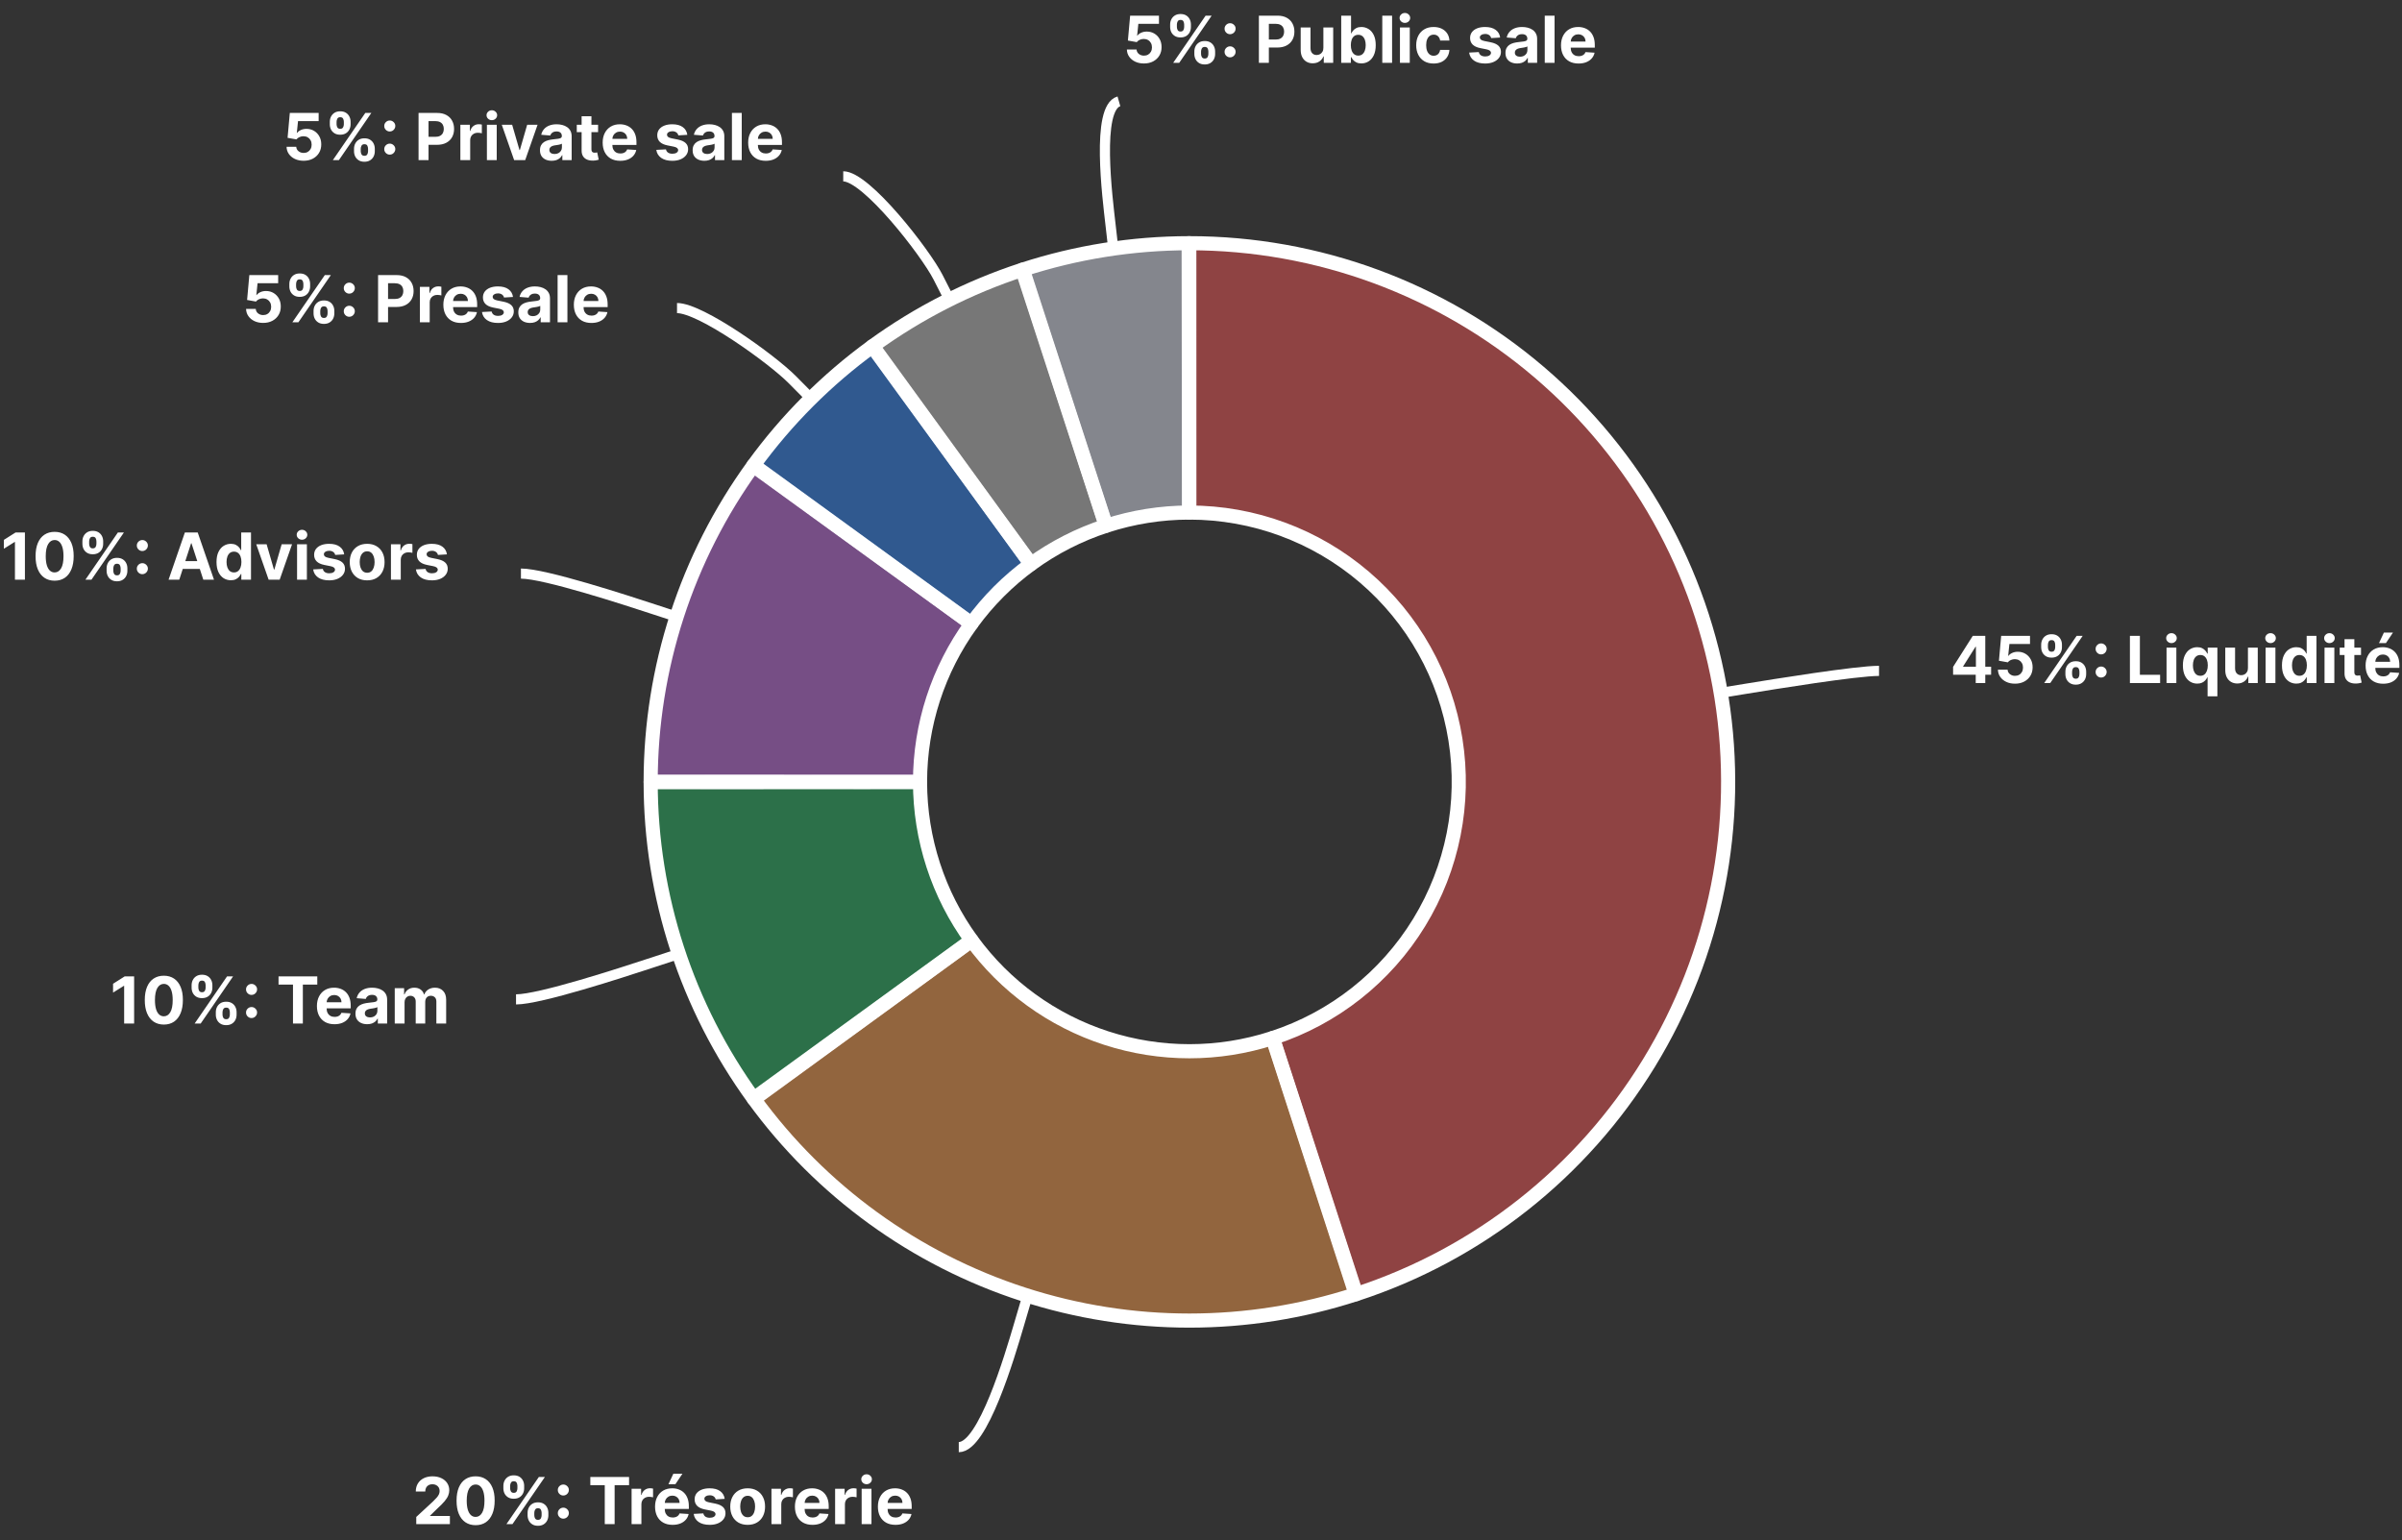 <svg width="1185" height="760" viewBox="0 0 1185 760" fill="none" xmlns="http://www.w3.org/2000/svg">
<rect x="0" y="0" width="1185" height="760" fill="#333333" stroke="none"/>
<path d="M586.727 120C649.999 119.987 711.203 142.548 759.33 183.626C807.456 224.704 839.348 281.604 849.273 344.095C859.198 406.586 846.501 470.567 813.471 524.534C780.439 578.502 729.236 618.913 669.073 638.505L627.925 512.144C658.007 502.349 683.61 482.142 700.126 455.159C716.642 428.174 722.989 396.185 718.027 364.939C713.064 333.693 697.117 305.243 673.055 284.704C648.99 264.166 618.39 252.885 586.752 252.891L586.727 120Z" fill="#EC5555" fill-opacity="0.5" stroke="white" stroke-width="6.97" stroke-linejoin="round"/>
<path d="M668.818 638.585C615.501 655.886 558.079 655.891 504.762 638.592C451.445 621.295 404.96 587.584 371.955 542.278L479.367 464.03C495.869 486.682 519.112 503.538 545.771 512.187C572.43 520.834 601.141 520.834 627.798 512.183L668.818 638.585Z" fill="#F2994A" fill-opacity="0.5" stroke="white" stroke-width="6.97" stroke-linejoin="round"/>
<path d="M371.803 542.063C338.816 496.688 321.033 442.039 321 385.939L453.891 385.86C453.908 413.909 462.799 441.236 479.293 463.922L371.803 542.063Z" fill="#27AE60" fill-opacity="0.5" stroke="white" stroke-width="6.97" stroke-linejoin="round"/>
<path d="M321 385.675C321.023 329.668 338.738 275.098 371.618 229.757L479.2 307.77C462.76 330.441 453.903 357.726 453.891 385.73L321 385.675Z" fill="#BB6BD9" fill-opacity="0.5" stroke="white" stroke-width="6.97" stroke-linejoin="round"/>
<path d="M371.77 229.542C388.104 207.063 407.863 187.286 430.325 170.929L508.552 278.357C497.321 286.535 487.441 296.424 479.274 307.663L371.77 229.542Z" fill="#2F80ED" fill-opacity="0.5" stroke="white" stroke-width="6.97" stroke-linejoin="round"/>
<path d="M430.539 170.77C453.018 154.436 477.919 141.728 504.335 133.108L545.556 259.445C532.348 263.755 519.898 270.109 508.658 278.276L430.539 170.77Z" fill="#BDBDBD" fill-opacity="0.5" stroke="white" stroke-width="6.97" stroke-linejoin="round"/>
<path d="M504.592 133.027C531.017 124.434 558.627 120.039 586.413 120L586.596 252.891C572.703 252.911 558.898 255.108 545.687 259.405L504.592 133.027Z" fill="#D7DBE9" fill-opacity="0.5" stroke="white" stroke-width="6.97" stroke-linejoin="round"/>
<path d="M927 331C915.594 331 875.037 337.6 861.518 339.801L848 342" stroke="white" stroke-width="5"/>
<path d="M473 714C484.913 714 498.165 668.999 502.583 653.999L507 639" stroke="white" stroke-width="5"/>
<path d="M254.576 493.085C266.38 493.085 306.795 479.841 320.267 475.426L333.739 471.012" stroke="white" stroke-width="5"/>
<path d="M257 283C268.804 283 309.219 296.244 322.691 300.658L336.163 305.073" stroke="white" stroke-width="5"/>
<path d="M334 152C345.804 152 380.825 177.186 390.841 187.288L400.857 197.39" stroke="white" stroke-width="5"/>
<path d="M416 87C427.396 87 456.583 124.607 462.792 136.804L469 149" stroke="white" stroke-width="5"/>
<path d="M552.008 50C540.656 53.235 546.344 97.454 547.874 110.91L549.406 124.364" stroke="white" stroke-width="5"/>
<path d="M963.534 332.909V329.034L973.25 313.727H976.591V319.091H974.614L968.489 328.784V328.966H982.295V332.909H963.534ZM974.705 337V331.727L974.795 330.011V313.727H979.409V337H974.705ZM994.074 337.318C992.468 337.318 991.036 337.023 989.778 336.432C988.528 335.841 987.536 335.027 986.801 333.989C986.066 332.951 985.684 331.761 985.653 330.42H990.426C990.479 331.322 990.858 332.053 991.562 332.614C992.267 333.174 993.104 333.455 994.074 333.455C994.847 333.455 995.528 333.284 996.119 332.943C996.718 332.595 997.184 332.114 997.517 331.5C997.858 330.879 998.028 330.167 998.028 329.364C998.028 328.545 997.854 327.826 997.506 327.205C997.165 326.583 996.691 326.098 996.085 325.75C995.479 325.402 994.786 325.223 994.006 325.216C993.324 325.216 992.661 325.356 992.017 325.636C991.381 325.917 990.884 326.299 990.528 326.784L986.153 326L987.256 313.727H1001.48V317.75H991.312L990.71 323.58H990.847C991.256 323.004 991.873 322.527 992.699 322.148C993.525 321.769 994.449 321.58 995.472 321.58C996.873 321.58 998.123 321.909 999.222 322.568C1000.32 323.227 1001.19 324.133 1001.82 325.284C1002.46 326.428 1002.77 327.746 1002.77 329.239C1002.77 330.807 1002.41 332.201 1001.68 333.42C1000.95 334.633 999.93 335.587 998.619 336.284C997.316 336.973 995.801 337.318 994.074 337.318ZM1018.94 332.636V331.409C1018.94 330.477 1019.13 329.621 1019.53 328.841C1019.93 328.053 1020.51 327.424 1021.27 326.955C1022.03 326.477 1022.96 326.239 1024.06 326.239C1025.18 326.239 1026.11 326.473 1026.87 326.943C1027.63 327.413 1028.21 328.042 1028.6 328.83C1028.99 329.61 1029.19 330.47 1029.19 331.409V332.636C1029.19 333.568 1028.99 334.428 1028.6 335.216C1028.2 335.996 1027.62 336.621 1026.86 337.091C1026.09 337.568 1025.16 337.807 1024.06 337.807C1022.95 337.807 1022.01 337.568 1021.26 337.091C1020.5 336.621 1019.92 335.996 1019.53 335.216C1019.13 334.428 1018.94 333.568 1018.94 332.636ZM1022.24 331.409V332.636C1022.24 333.174 1022.37 333.682 1022.63 334.159C1022.9 334.636 1023.37 334.875 1024.06 334.875C1024.75 334.875 1025.22 334.64 1025.47 334.17C1025.73 333.701 1025.86 333.189 1025.86 332.636V331.409C1025.86 330.856 1025.74 330.341 1025.49 329.864C1025.25 329.386 1024.77 329.148 1024.06 329.148C1023.38 329.148 1022.91 329.386 1022.64 329.864C1022.38 330.341 1022.24 330.856 1022.24 331.409ZM1006.99 319.318V318.091C1006.99 317.152 1007.2 316.292 1007.6 315.511C1008 314.723 1008.58 314.095 1009.34 313.625C1010.1 313.155 1011.02 312.92 1012.11 312.92C1013.23 312.92 1014.17 313.155 1014.93 313.625C1015.68 314.095 1016.26 314.723 1016.65 315.511C1017.05 316.292 1017.24 317.152 1017.24 318.091V319.318C1017.24 320.258 1017.04 321.117 1016.64 321.898C1016.25 322.678 1015.67 323.303 1014.9 323.773C1014.15 324.235 1013.21 324.466 1012.11 324.466C1011 324.466 1010.07 324.231 1009.3 323.761C1008.54 323.284 1007.97 322.659 1007.57 321.886C1007.19 321.106 1006.99 320.25 1006.99 319.318ZM1010.32 318.091V319.318C1010.32 319.871 1010.45 320.383 1010.71 320.852C1010.98 321.322 1011.44 321.557 1012.11 321.557C1012.8 321.557 1013.28 321.322 1013.53 320.852C1013.79 320.383 1013.91 319.871 1013.91 319.318V318.091C1013.91 317.538 1013.79 317.023 1013.55 316.545C1013.31 316.068 1012.83 315.83 1012.11 315.83C1011.43 315.83 1010.97 316.072 1010.71 316.557C1010.45 317.042 1010.32 317.553 1010.32 318.091ZM1008.49 337L1024.49 313.727H1027.47L1011.47 337H1008.49ZM1036.57 334.295C1035.82 334.295 1035.18 334.03 1034.64 333.5C1034.11 332.97 1033.85 332.326 1033.85 331.568C1033.85 330.826 1034.11 330.189 1034.64 329.659C1035.18 329.129 1035.82 328.864 1036.57 328.864C1037.3 328.864 1037.94 329.129 1038.48 329.659C1039.03 330.189 1039.3 330.826 1039.3 331.568C1039.3 332.068 1039.17 332.527 1038.91 332.943C1038.66 333.352 1038.34 333.682 1037.93 333.932C1037.52 334.174 1037.07 334.295 1036.57 334.295ZM1036.57 322.875C1035.82 322.875 1035.18 322.61 1034.64 322.08C1034.11 321.549 1033.85 320.905 1033.85 320.148C1033.85 319.405 1034.11 318.773 1034.64 318.25C1035.18 317.72 1035.82 317.455 1036.57 317.455C1037.3 317.455 1037.94 317.72 1038.48 318.25C1039.03 318.773 1039.3 319.405 1039.3 320.148C1039.3 320.655 1039.17 321.117 1038.91 321.534C1038.66 321.943 1038.34 322.269 1037.93 322.511C1037.52 322.754 1037.07 322.875 1036.57 322.875ZM1050.77 337V313.727H1055.69V332.943H1065.67V337H1050.77ZM1068.84 337V319.545H1073.68V337H1068.84ZM1071.27 317.295C1070.55 317.295 1069.93 317.057 1069.42 316.58C1068.91 316.095 1068.66 315.515 1068.66 314.841C1068.66 314.174 1068.91 313.602 1069.42 313.125C1069.93 312.64 1070.55 312.398 1071.27 312.398C1071.99 312.398 1072.6 312.64 1073.11 313.125C1073.63 313.602 1073.88 314.174 1073.88 314.841C1073.88 315.515 1073.63 316.095 1073.11 316.58C1072.6 317.057 1071.99 317.295 1071.27 317.295ZM1089.09 343.545V334.205H1088.94C1088.72 334.689 1088.39 335.17 1087.98 335.648C1087.57 336.117 1087.03 336.508 1086.38 336.818C1085.72 337.129 1084.93 337.284 1083.99 337.284C1082.66 337.284 1081.46 336.943 1080.39 336.261C1079.32 335.572 1078.47 334.561 1077.84 333.227C1077.22 331.886 1076.91 330.242 1076.91 328.295C1076.91 326.295 1077.23 324.633 1077.88 323.307C1078.52 321.973 1079.38 320.977 1080.44 320.318C1081.52 319.652 1082.7 319.318 1083.98 319.318C1084.95 319.318 1085.77 319.485 1086.42 319.818C1087.08 320.144 1087.61 320.553 1088.01 321.045C1088.42 321.53 1088.73 322.008 1088.94 322.477H1089.15V319.545H1093.92V343.545H1089.09ZM1085.52 333.432C1086.3 333.432 1086.96 333.22 1087.5 332.795C1088.05 332.364 1088.46 331.761 1088.75 330.989C1089.05 330.216 1089.19 329.311 1089.19 328.273C1089.19 327.235 1089.05 326.333 1088.76 325.568C1088.47 324.803 1088.06 324.212 1087.51 323.795C1086.97 323.379 1086.3 323.17 1085.52 323.17C1084.73 323.17 1084.06 323.386 1083.51 323.818C1082.97 324.25 1082.55 324.848 1082.27 325.614C1081.99 326.379 1081.85 327.265 1081.85 328.273C1081.85 329.288 1081.99 330.186 1082.27 330.966C1082.56 331.739 1082.97 332.345 1083.51 332.784C1084.06 333.216 1084.73 333.432 1085.52 333.432ZM1109 329.568V319.545H1113.84V337H1109.19V333.83H1109.01C1108.62 334.852 1107.96 335.674 1107.05 336.295C1106.14 336.917 1105.03 337.227 1103.72 337.227C1102.55 337.227 1101.52 336.962 1100.64 336.432C1099.75 335.902 1099.06 335.148 1098.56 334.17C1098.06 333.193 1097.81 332.023 1097.81 330.659V319.545H1102.65V329.795C1102.66 330.826 1102.93 331.64 1103.48 332.239C1104.02 332.837 1104.75 333.136 1105.67 333.136C1106.25 333.136 1106.8 333.004 1107.31 332.739C1107.81 332.466 1108.22 332.064 1108.53 331.534C1108.85 331.004 1109.01 330.348 1109 329.568ZM1117.71 337V319.545H1122.55V337H1117.71ZM1120.14 317.295C1119.43 317.295 1118.81 317.057 1118.29 316.58C1117.79 316.095 1117.53 315.515 1117.53 314.841C1117.53 314.174 1117.79 313.602 1118.29 313.125C1118.81 312.64 1119.43 312.398 1120.14 312.398C1120.86 312.398 1121.48 312.64 1121.99 313.125C1122.5 313.602 1122.76 314.174 1122.76 314.841C1122.76 315.515 1122.5 316.095 1121.99 316.58C1121.48 317.057 1120.86 317.295 1120.14 317.295ZM1132.86 337.284C1131.54 337.284 1130.34 336.943 1129.26 336.261C1128.19 335.572 1127.34 334.561 1126.72 333.227C1126.09 331.886 1125.78 330.242 1125.78 328.295C1125.78 326.295 1126.11 324.633 1126.75 323.307C1127.39 321.973 1128.25 320.977 1129.32 320.318C1130.39 319.652 1131.57 319.318 1132.85 319.318C1133.83 319.318 1134.64 319.485 1135.3 319.818C1135.95 320.144 1136.48 320.553 1136.89 321.045C1137.3 321.53 1137.61 322.008 1137.82 322.477H1137.97V313.727H1142.8V337H1138.02V334.205H1137.82C1137.59 334.689 1137.27 335.17 1136.85 335.648C1136.44 336.117 1135.91 336.508 1135.25 336.818C1134.6 337.129 1133.8 337.284 1132.86 337.284ZM1134.4 333.432C1135.18 333.432 1135.84 333.22 1136.38 332.795C1136.92 332.364 1137.34 331.761 1137.62 330.989C1137.92 330.216 1138.07 329.311 1138.07 328.273C1138.07 327.235 1137.92 326.333 1137.64 325.568C1137.35 324.803 1136.93 324.212 1136.39 323.795C1135.84 323.379 1135.18 323.17 1134.4 323.17C1133.6 323.17 1132.93 323.386 1132.39 323.818C1131.84 324.25 1131.43 324.848 1131.15 325.614C1130.87 326.379 1130.73 327.265 1130.73 328.273C1130.73 329.288 1130.87 330.186 1131.15 330.966C1131.44 331.739 1131.85 332.345 1132.39 332.784C1132.93 333.216 1133.6 333.432 1134.4 333.432ZM1146.78 337V319.545H1151.62V337H1146.78ZM1149.21 317.295C1148.49 317.295 1147.87 317.057 1147.36 316.58C1146.85 316.095 1146.59 315.515 1146.59 314.841C1146.59 314.174 1146.85 313.602 1147.36 313.125C1147.87 312.64 1148.49 312.398 1149.21 312.398C1149.93 312.398 1150.54 312.64 1151.05 313.125C1151.56 313.602 1151.82 314.174 1151.82 314.841C1151.82 315.515 1151.56 316.095 1151.05 316.58C1150.54 317.057 1149.93 317.295 1149.21 317.295ZM1164.78 319.545V323.182H1154.27V319.545H1164.78ZM1156.65 315.364H1161.49V331.636C1161.49 332.083 1161.56 332.432 1161.7 332.682C1161.84 332.924 1162.02 333.095 1162.27 333.193C1162.52 333.292 1162.8 333.341 1163.13 333.341C1163.36 333.341 1163.59 333.322 1163.81 333.284C1164.04 333.239 1164.21 333.205 1164.34 333.182L1165.1 336.784C1164.85 336.86 1164.51 336.947 1164.07 337.045C1163.63 337.152 1163.1 337.216 1162.47 337.239C1161.3 337.284 1160.28 337.129 1159.4 336.773C1158.53 336.417 1157.85 335.864 1157.37 335.114C1156.88 334.364 1156.65 333.417 1156.65 332.273V315.364ZM1175.7 337.341C1173.9 337.341 1172.36 336.977 1171.06 336.25C1169.77 335.515 1168.78 334.477 1168.09 333.136C1167.39 331.788 1167.04 330.193 1167.04 328.352C1167.04 326.557 1167.39 324.981 1168.09 323.625C1168.78 322.269 1169.76 321.212 1171.03 320.455C1172.3 319.697 1173.79 319.318 1175.51 319.318C1176.66 319.318 1177.73 319.504 1178.72 319.875C1179.72 320.239 1180.59 320.788 1181.34 321.523C1182.09 322.258 1182.67 323.182 1183.09 324.295C1183.5 325.402 1183.71 326.697 1183.71 328.182V329.511H1168.97V326.511H1179.15C1179.15 325.814 1179 325.197 1178.7 324.659C1178.4 324.121 1177.98 323.701 1177.44 323.398C1176.91 323.087 1176.29 322.932 1175.59 322.932C1174.85 322.932 1174.2 323.102 1173.63 323.443C1173.07 323.777 1172.63 324.227 1172.31 324.795C1171.99 325.356 1171.83 325.981 1171.82 326.67V329.523C1171.82 330.386 1171.98 331.133 1172.3 331.761C1172.63 332.39 1173.09 332.875 1173.68 333.216C1174.27 333.557 1174.97 333.727 1175.78 333.727C1176.32 333.727 1176.81 333.652 1177.26 333.5C1177.7 333.348 1178.09 333.121 1178.4 332.818C1178.72 332.515 1178.96 332.144 1179.13 331.705L1183.61 332C1183.38 333.076 1182.91 334.015 1182.21 334.818C1181.51 335.614 1180.61 336.235 1179.51 336.682C1178.41 337.121 1177.14 337.341 1175.7 337.341ZM1173.65 317.295L1176.06 312.125H1180.54L1177.07 317.295H1173.65Z" fill="white"/>
<path d="M564.355 31.318C562.749 31.318 561.317 31.023 560.06 30.432C558.81 29.841 557.817 29.026 557.082 27.989C556.348 26.951 555.965 25.761 555.935 24.421H560.707C560.76 25.322 561.139 26.053 561.844 26.614C562.548 27.174 563.385 27.454 564.355 27.454C565.128 27.454 565.81 27.284 566.401 26.943C566.999 26.595 567.465 26.114 567.798 25.5C568.139 24.879 568.31 24.167 568.31 23.364C568.31 22.546 568.135 21.826 567.787 21.204C567.446 20.583 566.973 20.099 566.366 19.75C565.76 19.401 565.067 19.224 564.287 19.216C563.605 19.216 562.942 19.356 562.298 19.636C561.662 19.917 561.166 20.299 560.81 20.784L556.435 20L557.537 7.727H571.764V11.75H561.594L560.991 17.579H561.128C561.537 17.004 562.154 16.526 562.98 16.148C563.806 15.769 564.73 15.579 565.753 15.579C567.154 15.579 568.404 15.909 569.503 16.568C570.601 17.227 571.469 18.133 572.105 19.284C572.741 20.428 573.056 21.746 573.048 23.239C573.056 24.807 572.692 26.201 571.957 27.421C571.23 28.633 570.211 29.587 568.901 30.284C567.598 30.974 566.082 31.318 564.355 31.318ZM589.219 26.636V25.409C589.219 24.477 589.416 23.621 589.81 22.841C590.211 22.053 590.791 21.424 591.548 20.954C592.313 20.477 593.245 20.239 594.344 20.239C595.457 20.239 596.393 20.474 597.151 20.943C597.916 21.413 598.491 22.042 598.878 22.829C599.272 23.61 599.469 24.47 599.469 25.409V26.636C599.469 27.568 599.272 28.428 598.878 29.216C598.484 29.996 597.904 30.621 597.139 31.091C596.374 31.568 595.442 31.807 594.344 31.807C593.23 31.807 592.295 31.568 591.537 31.091C590.779 30.621 590.204 29.996 589.81 29.216C589.416 28.428 589.219 27.568 589.219 26.636ZM592.526 25.409V26.636C592.526 27.174 592.654 27.682 592.912 28.159C593.177 28.636 593.654 28.875 594.344 28.875C595.033 28.875 595.503 28.64 595.753 28.171C596.01 27.701 596.139 27.189 596.139 26.636V25.409C596.139 24.856 596.018 24.341 595.776 23.864C595.533 23.386 595.056 23.148 594.344 23.148C593.662 23.148 593.188 23.386 592.923 23.864C592.658 24.341 592.526 24.856 592.526 25.409ZM577.276 13.318V12.091C577.276 11.152 577.476 10.292 577.878 9.511C578.279 8.723 578.859 8.095 579.616 7.625C580.382 7.155 581.306 6.92 582.389 6.92C583.51 6.92 584.45 7.155 585.207 7.625C585.965 8.095 586.541 8.723 586.935 9.511C587.329 10.292 587.526 11.152 587.526 12.091V13.318C587.526 14.258 587.325 15.117 586.923 15.898C586.529 16.678 585.95 17.303 585.185 17.773C584.427 18.235 583.495 18.466 582.389 18.466C581.283 18.466 580.348 18.231 579.582 17.761C578.825 17.284 578.249 16.659 577.855 15.886C577.469 15.106 577.276 14.25 577.276 13.318ZM580.605 12.091V13.318C580.605 13.871 580.734 14.383 580.991 14.852C581.257 15.322 581.723 15.557 582.389 15.557C583.086 15.557 583.56 15.322 583.81 14.852C584.067 14.383 584.196 13.871 584.196 13.318V12.091C584.196 11.538 584.075 11.023 583.832 10.546C583.59 10.068 583.109 9.83 582.389 9.83C581.715 9.83 581.249 10.072 580.991 10.557C580.734 11.042 580.605 11.553 580.605 12.091ZM578.776 31L594.776 7.727H597.753L581.753 31H578.776ZM606.855 28.296C606.105 28.296 605.461 28.03 604.923 27.5C604.393 26.97 604.128 26.326 604.128 25.568C604.128 24.826 604.393 24.189 604.923 23.659C605.461 23.129 606.105 22.864 606.855 22.864C607.582 22.864 608.219 23.129 608.764 23.659C609.31 24.189 609.582 24.826 609.582 25.568C609.582 26.068 609.454 26.526 609.196 26.943C608.946 27.352 608.616 27.682 608.207 27.932C607.798 28.174 607.348 28.296 606.855 28.296ZM606.855 16.875C606.105 16.875 605.461 16.61 604.923 16.079C604.393 15.549 604.128 14.905 604.128 14.148C604.128 13.405 604.393 12.773 604.923 12.25C605.461 11.72 606.105 11.454 606.855 11.454C607.582 11.454 608.219 11.72 608.764 12.25C609.31 12.773 609.582 13.405 609.582 14.148C609.582 14.655 609.454 15.117 609.196 15.534C608.946 15.943 608.616 16.269 608.207 16.511C607.798 16.754 607.348 16.875 606.855 16.875ZM621.054 31V7.727H630.236C632.001 7.727 633.505 8.064 634.747 8.739C635.99 9.405 636.937 10.333 637.588 11.523C638.247 12.704 638.577 14.068 638.577 15.614C638.577 17.159 638.243 18.523 637.577 19.704C636.91 20.886 635.944 21.807 634.679 22.466C633.421 23.125 631.899 23.454 630.111 23.454H624.259V19.511H629.315C630.262 19.511 631.043 19.349 631.656 19.023C632.277 18.689 632.74 18.231 633.043 17.648C633.353 17.057 633.509 16.379 633.509 15.614C633.509 14.841 633.353 14.167 633.043 13.591C632.74 13.008 632.277 12.557 631.656 12.239C631.035 11.913 630.247 11.75 629.293 11.75H625.974V31H621.054ZM652.875 23.568V13.546H657.716V31H653.068V27.829H652.886C652.492 28.852 651.837 29.674 650.92 30.296C650.011 30.917 648.902 31.227 647.591 31.227C646.424 31.227 645.398 30.962 644.511 30.432C643.625 29.901 642.932 29.148 642.432 28.171C641.939 27.193 641.689 26.023 641.682 24.659V13.546H646.523V23.796C646.53 24.826 646.807 25.64 647.352 26.239C647.898 26.837 648.629 27.136 649.545 27.136C650.129 27.136 650.674 27.004 651.182 26.739C651.689 26.466 652.098 26.064 652.409 25.534C652.727 25.004 652.883 24.349 652.875 23.568ZM661.679 31V7.727H666.52V16.477H666.668C666.88 16.008 667.187 15.53 667.588 15.046C667.997 14.553 668.527 14.144 669.179 13.818C669.838 13.485 670.656 13.318 671.634 13.318C672.906 13.318 674.08 13.652 675.156 14.318C676.232 14.977 677.092 15.973 677.736 17.307C678.38 18.633 678.702 20.296 678.702 22.296C678.702 24.242 678.387 25.886 677.759 27.227C677.137 28.561 676.289 29.572 675.213 30.261C674.145 30.943 672.948 31.284 671.622 31.284C670.683 31.284 669.884 31.129 669.224 30.818C668.573 30.508 668.039 30.117 667.622 29.648C667.205 29.171 666.887 28.689 666.668 28.204H666.452V31H661.679ZM666.418 22.273C666.418 23.311 666.562 24.216 666.849 24.989C667.137 25.761 667.554 26.364 668.099 26.796C668.645 27.22 669.308 27.432 670.088 27.432C670.876 27.432 671.543 27.216 672.088 26.784C672.634 26.345 673.046 25.739 673.327 24.966C673.615 24.186 673.759 23.288 673.759 22.273C673.759 21.265 673.618 20.379 673.338 19.614C673.058 18.849 672.645 18.25 672.099 17.818C671.554 17.386 670.884 17.171 670.088 17.171C669.3 17.171 668.634 17.379 668.088 17.796C667.55 18.212 667.137 18.803 666.849 19.568C666.562 20.333 666.418 21.235 666.418 22.273ZM686.773 7.727V31H681.932V7.727H686.773ZM690.651 31V13.546H695.491V31H690.651ZM693.082 11.296C692.363 11.296 691.745 11.057 691.23 10.579C690.723 10.095 690.469 9.515 690.469 8.841C690.469 8.174 690.723 7.602 691.23 7.125C691.745 6.64 692.363 6.398 693.082 6.398C693.802 6.398 694.416 6.64 694.923 7.125C695.438 7.602 695.696 8.174 695.696 8.841C695.696 9.515 695.438 10.095 694.923 10.579C694.416 11.057 693.802 11.296 693.082 11.296ZM707.256 31.341C705.468 31.341 703.93 30.962 702.642 30.204C701.362 29.439 700.377 28.379 699.688 27.023C699.006 25.667 698.665 24.106 698.665 22.341C698.665 20.553 699.009 18.985 699.699 17.636C700.396 16.28 701.384 15.223 702.665 14.466C703.945 13.701 705.468 13.318 707.233 13.318C708.756 13.318 710.089 13.595 711.233 14.148C712.377 14.701 713.282 15.477 713.949 16.477C714.616 17.477 714.983 18.651 715.051 20H710.483C710.354 19.129 710.013 18.428 709.46 17.898C708.915 17.36 708.199 17.091 707.312 17.091C706.562 17.091 705.907 17.296 705.347 17.704C704.794 18.106 704.362 18.693 704.051 19.466C703.741 20.239 703.585 21.174 703.585 22.273C703.585 23.386 703.737 24.333 704.04 25.114C704.35 25.894 704.786 26.489 705.347 26.898C705.907 27.307 706.562 27.511 707.312 27.511C707.866 27.511 708.362 27.398 708.801 27.171C709.248 26.943 709.616 26.614 709.903 26.182C710.199 25.742 710.392 25.216 710.483 24.602H715.051C714.975 25.936 714.612 27.11 713.96 28.125C713.316 29.133 712.426 29.921 711.29 30.489C710.153 31.057 708.809 31.341 707.256 31.341ZM740.08 18.523L735.648 18.796C735.572 18.417 735.409 18.076 735.159 17.773C734.909 17.462 734.58 17.216 734.17 17.034C733.769 16.845 733.288 16.75 732.727 16.75C731.977 16.75 731.345 16.909 730.83 17.227C730.314 17.538 730.057 17.954 730.057 18.477C730.057 18.894 730.223 19.246 730.557 19.534C730.89 19.822 731.462 20.053 732.273 20.227L735.432 20.864C737.129 21.212 738.394 21.773 739.227 22.546C740.061 23.318 740.477 24.333 740.477 25.591C740.477 26.735 740.14 27.739 739.466 28.602C738.799 29.466 737.883 30.14 736.716 30.625C735.557 31.102 734.22 31.341 732.705 31.341C730.394 31.341 728.553 30.86 727.182 29.898C725.818 28.928 725.019 27.61 724.784 25.943L729.545 25.693C729.689 26.398 730.038 26.936 730.591 27.307C731.144 27.671 731.852 27.852 732.716 27.852C733.564 27.852 734.246 27.689 734.761 27.364C735.284 27.03 735.549 26.602 735.557 26.079C735.549 25.64 735.364 25.28 735 25C734.636 24.712 734.076 24.492 733.318 24.341L730.295 23.739C728.591 23.398 727.322 22.807 726.489 21.966C725.663 21.125 725.25 20.053 725.25 18.75C725.25 17.629 725.553 16.663 726.159 15.852C726.773 15.042 727.633 14.417 728.739 13.977C729.852 13.538 731.155 13.318 732.648 13.318C734.852 13.318 736.587 13.784 737.852 14.716C739.125 15.648 739.867 16.917 740.08 18.523ZM748.503 31.329C747.389 31.329 746.397 31.136 745.526 30.75C744.654 30.356 743.965 29.776 743.457 29.011C742.957 28.239 742.707 27.276 742.707 26.125C742.707 25.155 742.885 24.341 743.241 23.682C743.598 23.023 744.082 22.492 744.696 22.091C745.31 21.689 746.007 21.386 746.787 21.182C747.575 20.977 748.401 20.833 749.264 20.75C750.279 20.644 751.098 20.546 751.719 20.454C752.34 20.356 752.791 20.212 753.071 20.023C753.351 19.833 753.491 19.553 753.491 19.182V19.114C753.491 18.394 753.264 17.837 752.81 17.443C752.363 17.049 751.726 16.852 750.901 16.852C750.029 16.852 749.336 17.046 748.821 17.432C748.306 17.811 747.965 18.288 747.798 18.864L743.321 18.5C743.548 17.439 743.995 16.523 744.662 15.75C745.329 14.97 746.188 14.371 747.241 13.954C748.302 13.53 749.529 13.318 750.923 13.318C751.893 13.318 752.821 13.432 753.707 13.659C754.601 13.886 755.393 14.239 756.082 14.716C756.779 15.193 757.329 15.807 757.73 16.557C758.132 17.299 758.332 18.189 758.332 19.227V31H753.741V28.579H753.605C753.325 29.125 752.95 29.606 752.48 30.023C752.01 30.432 751.446 30.754 750.787 30.989C750.128 31.216 749.366 31.329 748.503 31.329ZM749.889 27.989C750.601 27.989 751.23 27.849 751.776 27.568C752.321 27.28 752.749 26.894 753.06 26.409C753.37 25.924 753.526 25.375 753.526 24.761V22.909C753.374 23.008 753.166 23.099 752.901 23.182C752.643 23.258 752.351 23.329 752.026 23.398C751.7 23.458 751.374 23.515 751.048 23.568C750.723 23.614 750.427 23.655 750.162 23.693C749.594 23.776 749.098 23.909 748.673 24.091C748.249 24.273 747.92 24.519 747.685 24.829C747.45 25.133 747.332 25.511 747.332 25.966C747.332 26.625 747.571 27.129 748.048 27.477C748.533 27.818 749.147 27.989 749.889 27.989ZM766.929 7.727V31H762.088V7.727H766.929ZM778.761 31.341C776.966 31.341 775.42 30.977 774.125 30.25C772.837 29.515 771.845 28.477 771.148 27.136C770.451 25.788 770.102 24.193 770.102 22.352C770.102 20.557 770.451 18.981 771.148 17.625C771.845 16.269 772.826 15.212 774.091 14.454C775.364 13.697 776.856 13.318 778.568 13.318C779.72 13.318 780.792 13.504 781.784 13.875C782.784 14.239 783.655 14.788 784.398 15.523C785.148 16.258 785.731 17.182 786.148 18.296C786.564 19.401 786.773 20.697 786.773 22.182V23.511H772.034V20.511H782.216C782.216 19.814 782.064 19.197 781.761 18.659C781.458 18.121 781.038 17.701 780.5 17.398C779.97 17.087 779.352 16.932 778.648 16.932C777.913 16.932 777.261 17.102 776.693 17.443C776.133 17.776 775.693 18.227 775.375 18.796C775.057 19.356 774.894 19.981 774.886 20.671V23.523C774.886 24.386 775.045 25.133 775.364 25.761C775.689 26.39 776.148 26.875 776.739 27.216C777.33 27.557 778.03 27.727 778.841 27.727C779.379 27.727 779.871 27.651 780.318 27.5C780.765 27.349 781.148 27.121 781.466 26.818C781.784 26.515 782.027 26.144 782.193 25.704L786.67 26C786.443 27.076 785.977 28.015 785.273 28.818C784.576 29.614 783.674 30.235 782.568 30.682C781.47 31.121 780.201 31.341 778.761 31.341Z" fill="white"/>
<path d="M149.793 79.318C148.187 79.318 146.755 79.023 145.497 78.432C144.247 77.841 143.255 77.026 142.52 75.989C141.785 74.951 141.402 73.761 141.372 72.421H146.145C146.198 73.322 146.577 74.053 147.281 74.614C147.986 75.174 148.823 75.454 149.793 75.454C150.565 75.454 151.247 75.284 151.838 74.943C152.437 74.595 152.902 74.114 153.236 73.5C153.577 72.879 153.747 72.167 153.747 71.364C153.747 70.546 153.573 69.826 153.224 69.204C152.884 68.583 152.41 68.099 151.804 67.75C151.198 67.401 150.505 67.224 149.724 67.216C149.043 67.216 148.38 67.356 147.736 67.636C147.099 67.917 146.603 68.299 146.247 68.784L141.872 68L142.974 55.727H157.202V59.75H147.031L146.429 65.579H146.565C146.974 65.004 147.592 64.526 148.418 64.148C149.243 63.769 150.168 63.58 151.19 63.58C152.592 63.58 153.842 63.909 154.94 64.568C156.039 65.227 156.906 66.133 157.543 67.284C158.179 68.428 158.493 69.746 158.486 71.239C158.493 72.807 158.13 74.201 157.395 75.421C156.668 76.633 155.649 77.587 154.338 78.284C153.035 78.974 151.52 79.318 149.793 79.318ZM174.656 74.636V73.409C174.656 72.477 174.853 71.621 175.247 70.841C175.649 70.053 176.228 69.424 176.986 68.954C177.751 68.477 178.683 68.239 179.781 68.239C180.895 68.239 181.83 68.474 182.588 68.943C183.353 69.413 183.929 70.042 184.315 70.829C184.709 71.61 184.906 72.47 184.906 73.409V74.636C184.906 75.568 184.709 76.428 184.315 77.216C183.921 77.996 183.342 78.621 182.577 79.091C181.812 79.568 180.88 79.807 179.781 79.807C178.668 79.807 177.732 79.568 176.974 79.091C176.217 78.621 175.641 77.996 175.247 77.216C174.853 76.428 174.656 75.568 174.656 74.636ZM177.963 73.409V74.636C177.963 75.174 178.092 75.682 178.349 76.159C178.615 76.636 179.092 76.875 179.781 76.875C180.471 76.875 180.94 76.64 181.19 76.171C181.448 75.701 181.577 75.189 181.577 74.636V73.409C181.577 72.856 181.455 72.341 181.213 71.864C180.971 71.386 180.493 71.148 179.781 71.148C179.099 71.148 178.626 71.386 178.361 71.864C178.096 72.341 177.963 72.856 177.963 73.409ZM162.713 61.318V60.091C162.713 59.151 162.914 58.292 163.315 57.511C163.717 56.724 164.296 56.095 165.054 55.625C165.819 55.155 166.743 54.92 167.827 54.92C168.948 54.92 169.887 55.155 170.645 55.625C171.402 56.095 171.978 56.724 172.372 57.511C172.766 58.292 172.963 59.151 172.963 60.091V61.318C172.963 62.258 172.762 63.117 172.361 63.898C171.967 64.678 171.387 65.303 170.622 65.773C169.865 66.235 168.933 66.466 167.827 66.466C166.721 66.466 165.785 66.231 165.02 65.761C164.262 65.284 163.687 64.659 163.293 63.886C162.906 63.106 162.713 62.25 162.713 61.318ZM166.043 60.091V61.318C166.043 61.871 166.171 62.383 166.429 62.852C166.694 63.322 167.16 63.557 167.827 63.557C168.524 63.557 168.997 63.322 169.247 62.852C169.505 62.383 169.634 61.871 169.634 61.318V60.091C169.634 59.538 169.512 59.023 169.27 58.545C169.027 58.068 168.546 57.83 167.827 57.83C167.152 57.83 166.687 58.072 166.429 58.557C166.171 59.042 166.043 59.553 166.043 60.091ZM164.213 79L180.213 55.727H183.19L167.19 79H164.213ZM192.293 76.296C191.543 76.296 190.899 76.03 190.361 75.5C189.83 74.97 189.565 74.326 189.565 73.568C189.565 72.826 189.83 72.189 190.361 71.659C190.899 71.129 191.543 70.864 192.293 70.864C193.02 70.864 193.656 71.129 194.202 71.659C194.747 72.189 195.02 72.826 195.02 73.568C195.02 74.068 194.891 74.526 194.634 74.943C194.384 75.352 194.054 75.682 193.645 75.932C193.236 76.174 192.785 76.296 192.293 76.296ZM192.293 64.875C191.543 64.875 190.899 64.61 190.361 64.079C189.83 63.549 189.565 62.905 189.565 62.148C189.565 61.405 189.83 60.773 190.361 60.25C190.899 59.72 191.543 59.455 192.293 59.455C193.02 59.455 193.656 59.72 194.202 60.25C194.747 60.773 195.02 61.405 195.02 62.148C195.02 62.655 194.891 63.117 194.634 63.534C194.384 63.943 194.054 64.269 193.645 64.511C193.236 64.754 192.785 64.875 192.293 64.875ZM206.491 79V55.727H215.673C217.438 55.727 218.942 56.064 220.185 56.739C221.427 57.405 222.374 58.333 223.026 59.523C223.685 60.705 224.014 62.068 224.014 63.614C224.014 65.159 223.681 66.523 223.014 67.704C222.348 68.886 221.382 69.807 220.116 70.466C218.859 71.125 217.336 71.454 215.548 71.454H209.696V67.511H214.753C215.7 67.511 216.48 67.349 217.094 67.023C217.715 66.689 218.177 66.231 218.48 65.648C218.791 65.057 218.946 64.379 218.946 63.614C218.946 62.841 218.791 62.167 218.48 61.591C218.177 61.008 217.715 60.557 217.094 60.239C216.473 59.913 215.685 59.75 214.73 59.75H211.412V79H206.491ZM227.119 79V61.545H231.812V64.591H231.994C232.313 63.508 232.847 62.689 233.597 62.136C234.347 61.576 235.21 61.295 236.188 61.295C236.43 61.295 236.691 61.311 236.972 61.341C237.252 61.371 237.498 61.413 237.71 61.466V65.761C237.483 65.693 237.169 65.633 236.767 65.579C236.366 65.526 235.998 65.5 235.665 65.5C234.953 65.5 234.316 65.655 233.756 65.966C233.203 66.269 232.763 66.693 232.438 67.239C232.119 67.784 231.96 68.413 231.96 69.125V79H227.119ZM240.213 79V61.545H245.054V79H240.213ZM242.645 59.295C241.925 59.295 241.308 59.057 240.793 58.58C240.285 58.095 240.031 57.515 240.031 56.841C240.031 56.174 240.285 55.602 240.793 55.125C241.308 54.64 241.925 54.398 242.645 54.398C243.365 54.398 243.978 54.64 244.486 55.125C245.001 55.602 245.259 56.174 245.259 56.841C245.259 57.515 245.001 58.095 244.486 58.58C243.978 59.057 243.365 59.295 242.645 59.295ZM265.205 61.545L259.102 79H253.648L247.545 61.545H252.659L256.284 74.034H256.466L260.08 61.545H265.205ZM272.19 79.329C271.077 79.329 270.084 79.136 269.213 78.75C268.342 78.356 267.652 77.776 267.145 77.011C266.645 76.239 266.395 75.276 266.395 74.125C266.395 73.155 266.573 72.341 266.929 71.682C267.285 71.023 267.77 70.492 268.384 70.091C268.997 69.689 269.694 69.386 270.474 69.182C271.262 68.977 272.088 68.833 272.952 68.75C273.967 68.644 274.785 68.546 275.406 68.454C276.027 68.356 276.478 68.212 276.759 68.023C277.039 67.833 277.179 67.553 277.179 67.182V67.114C277.179 66.394 276.952 65.837 276.497 65.443C276.05 65.049 275.414 64.852 274.588 64.852C273.717 64.852 273.024 65.046 272.509 65.432C271.993 65.811 271.652 66.288 271.486 66.864L267.009 66.5C267.236 65.439 267.683 64.523 268.349 63.75C269.016 62.97 269.876 62.371 270.929 61.955C271.99 61.53 273.217 61.318 274.611 61.318C275.58 61.318 276.509 61.432 277.395 61.659C278.289 61.886 279.08 62.239 279.77 62.716C280.467 63.193 281.016 63.807 281.418 64.557C281.819 65.299 282.02 66.189 282.02 67.227V79H277.429V76.579H277.293C277.012 77.125 276.637 77.606 276.168 78.023C275.698 78.432 275.134 78.754 274.474 78.989C273.815 79.216 273.054 79.329 272.19 79.329ZM273.577 75.989C274.289 75.989 274.918 75.849 275.463 75.568C276.009 75.28 276.437 74.894 276.747 74.409C277.058 73.924 277.213 73.375 277.213 72.761V70.909C277.062 71.008 276.853 71.099 276.588 71.182C276.33 71.258 276.039 71.329 275.713 71.398C275.387 71.458 275.062 71.515 274.736 71.568C274.41 71.614 274.115 71.655 273.849 71.693C273.281 71.776 272.785 71.909 272.361 72.091C271.937 72.273 271.607 72.519 271.372 72.829C271.137 73.133 271.02 73.511 271.02 73.966C271.02 74.625 271.259 75.129 271.736 75.477C272.221 75.818 272.834 75.989 273.577 75.989ZM295.06 61.545V65.182H284.548V61.545H295.06ZM286.935 57.364H291.776V73.636C291.776 74.083 291.844 74.432 291.98 74.682C292.116 74.924 292.306 75.095 292.548 75.193C292.798 75.292 293.086 75.341 293.412 75.341C293.639 75.341 293.866 75.322 294.094 75.284C294.321 75.239 294.495 75.204 294.616 75.182L295.378 78.784C295.135 78.86 294.795 78.947 294.355 79.046C293.916 79.151 293.382 79.216 292.753 79.239C291.586 79.284 290.563 79.129 289.685 78.773C288.813 78.417 288.135 77.864 287.651 77.114C287.166 76.364 286.927 75.417 286.935 74.273V57.364ZM305.98 79.341C304.185 79.341 302.639 78.977 301.344 78.25C300.056 77.515 299.063 76.477 298.366 75.136C297.67 73.788 297.321 72.193 297.321 70.352C297.321 68.557 297.67 66.981 298.366 65.625C299.063 64.269 300.045 63.212 301.31 62.455C302.582 61.697 304.075 61.318 305.787 61.318C306.938 61.318 308.01 61.504 309.003 61.875C310.003 62.239 310.874 62.788 311.616 63.523C312.366 64.258 312.95 65.182 313.366 66.296C313.783 67.401 313.991 68.697 313.991 70.182V71.511H299.253V68.511H309.435C309.435 67.814 309.283 67.197 308.98 66.659C308.677 66.121 308.257 65.701 307.719 65.398C307.188 65.087 306.571 64.932 305.866 64.932C305.132 64.932 304.48 65.102 303.912 65.443C303.351 65.776 302.912 66.227 302.594 66.796C302.276 67.356 302.113 67.981 302.105 68.671V71.523C302.105 72.386 302.264 73.133 302.582 73.761C302.908 74.39 303.366 74.875 303.957 75.216C304.548 75.557 305.249 75.727 306.06 75.727C306.598 75.727 307.09 75.651 307.537 75.5C307.984 75.349 308.366 75.121 308.685 74.818C309.003 74.515 309.245 74.144 309.412 73.704L313.889 74C313.662 75.076 313.196 76.015 312.491 76.818C311.795 77.614 310.893 78.235 309.787 78.682C308.688 79.121 307.42 79.341 305.98 79.341ZM339.08 66.523L334.648 66.796C334.572 66.417 334.409 66.076 334.159 65.773C333.909 65.462 333.58 65.216 333.17 65.034C332.769 64.845 332.288 64.75 331.727 64.75C330.977 64.75 330.345 64.909 329.83 65.227C329.314 65.538 329.057 65.954 329.057 66.477C329.057 66.894 329.223 67.246 329.557 67.534C329.89 67.822 330.462 68.053 331.273 68.227L334.432 68.864C336.129 69.212 337.394 69.773 338.227 70.546C339.061 71.318 339.477 72.333 339.477 73.591C339.477 74.735 339.14 75.739 338.466 76.602C337.799 77.466 336.883 78.14 335.716 78.625C334.557 79.102 333.22 79.341 331.705 79.341C329.394 79.341 327.553 78.86 326.182 77.898C324.818 76.928 324.019 75.61 323.784 73.943L328.545 73.693C328.689 74.398 329.038 74.936 329.591 75.307C330.144 75.671 330.852 75.852 331.716 75.852C332.564 75.852 333.246 75.689 333.761 75.364C334.284 75.03 334.549 74.602 334.557 74.079C334.549 73.64 334.364 73.28 334 73C333.636 72.712 333.076 72.492 332.318 72.341L329.295 71.739C327.591 71.398 326.322 70.807 325.489 69.966C324.663 69.125 324.25 68.053 324.25 66.75C324.25 65.629 324.553 64.663 325.159 63.852C325.773 63.042 326.633 62.417 327.739 61.977C328.852 61.538 330.155 61.318 331.648 61.318C333.852 61.318 335.587 61.784 336.852 62.716C338.125 63.648 338.867 64.917 339.08 66.523ZM347.503 79.329C346.389 79.329 345.397 79.136 344.526 78.75C343.654 78.356 342.965 77.776 342.457 77.011C341.957 76.239 341.707 75.276 341.707 74.125C341.707 73.155 341.885 72.341 342.241 71.682C342.598 71.023 343.082 70.492 343.696 70.091C344.31 69.689 345.007 69.386 345.787 69.182C346.575 68.977 347.401 68.833 348.264 68.75C349.279 68.644 350.098 68.546 350.719 68.454C351.34 68.356 351.791 68.212 352.071 68.023C352.351 67.833 352.491 67.553 352.491 67.182V67.114C352.491 66.394 352.264 65.837 351.81 65.443C351.363 65.049 350.726 64.852 349.901 64.852C349.029 64.852 348.336 65.046 347.821 65.432C347.306 65.811 346.965 66.288 346.798 66.864L342.321 66.5C342.548 65.439 342.995 64.523 343.662 63.75C344.329 62.97 345.188 62.371 346.241 61.955C347.302 61.53 348.529 61.318 349.923 61.318C350.893 61.318 351.821 61.432 352.707 61.659C353.601 61.886 354.393 62.239 355.082 62.716C355.779 63.193 356.329 63.807 356.73 64.557C357.132 65.299 357.332 66.189 357.332 67.227V79H352.741V76.579H352.605C352.325 77.125 351.95 77.606 351.48 78.023C351.01 78.432 350.446 78.754 349.787 78.989C349.128 79.216 348.366 79.329 347.503 79.329ZM348.889 75.989C349.601 75.989 350.23 75.849 350.776 75.568C351.321 75.28 351.749 74.894 352.06 74.409C352.37 73.924 352.526 73.375 352.526 72.761V70.909C352.374 71.008 352.166 71.099 351.901 71.182C351.643 71.258 351.351 71.329 351.026 71.398C350.7 71.458 350.374 71.515 350.048 71.568C349.723 71.614 349.427 71.655 349.162 71.693C348.594 71.776 348.098 71.909 347.673 72.091C347.249 72.273 346.92 72.519 346.685 72.829C346.45 73.133 346.332 73.511 346.332 73.966C346.332 74.625 346.571 75.129 347.048 75.477C347.533 75.818 348.147 75.989 348.889 75.989ZM365.929 55.727V79H361.088V55.727H365.929ZM377.761 79.341C375.966 79.341 374.42 78.977 373.125 78.25C371.837 77.515 370.845 76.477 370.148 75.136C369.451 73.788 369.102 72.193 369.102 70.352C369.102 68.557 369.451 66.981 370.148 65.625C370.845 64.269 371.826 63.212 373.091 62.455C374.364 61.697 375.856 61.318 377.568 61.318C378.72 61.318 379.792 61.504 380.784 61.875C381.784 62.239 382.655 62.788 383.398 63.523C384.148 64.258 384.731 65.182 385.148 66.296C385.564 67.401 385.773 68.697 385.773 70.182V71.511H371.034V68.511H381.216C381.216 67.814 381.064 67.197 380.761 66.659C380.458 66.121 380.038 65.701 379.5 65.398C378.97 65.087 378.352 64.932 377.648 64.932C376.913 64.932 376.261 65.102 375.693 65.443C375.133 65.776 374.693 66.227 374.375 66.796C374.057 67.356 373.894 67.981 373.886 68.671V71.523C373.886 72.386 374.045 73.133 374.364 73.761C374.689 74.39 375.148 74.875 375.739 75.216C376.33 75.557 377.03 75.727 377.841 75.727C378.379 75.727 378.871 75.651 379.318 75.5C379.765 75.349 380.148 75.121 380.466 74.818C380.784 74.515 381.027 74.144 381.193 73.704L385.67 74C385.443 75.076 384.977 76.015 384.273 76.818C383.576 77.614 382.674 78.235 381.568 78.682C380.47 79.121 379.201 79.341 377.761 79.341Z" fill="white"/>
<path d="M129.824 159.318C128.218 159.318 126.786 159.023 125.528 158.432C124.278 157.841 123.286 157.027 122.551 155.989C121.816 154.951 121.434 153.761 121.403 152.42H126.176C126.229 153.322 126.608 154.053 127.312 154.614C128.017 155.174 128.854 155.455 129.824 155.455C130.597 155.455 131.278 155.284 131.869 154.943C132.468 154.595 132.934 154.114 133.267 153.5C133.608 152.879 133.778 152.167 133.778 151.364C133.778 150.545 133.604 149.826 133.256 149.205C132.915 148.583 132.441 148.098 131.835 147.75C131.229 147.402 130.536 147.223 129.756 147.216C129.074 147.216 128.411 147.356 127.767 147.636C127.131 147.917 126.634 148.299 126.278 148.784L121.903 148L123.006 135.727H137.233V139.75H127.062L126.46 145.58H126.597C127.006 145.004 127.623 144.527 128.449 144.148C129.275 143.769 130.199 143.58 131.222 143.58C132.623 143.58 133.873 143.909 134.972 144.568C136.07 145.227 136.938 146.133 137.574 147.284C138.21 148.428 138.525 149.746 138.517 151.239C138.525 152.807 138.161 154.201 137.426 155.42C136.699 156.633 135.68 157.587 134.369 158.284C133.066 158.973 131.551 159.318 129.824 159.318ZM154.688 154.636V153.409C154.688 152.477 154.884 151.621 155.278 150.841C155.68 150.053 156.259 149.424 157.017 148.955C157.782 148.477 158.714 148.239 159.812 148.239C160.926 148.239 161.862 148.473 162.619 148.943C163.384 149.413 163.96 150.042 164.347 150.83C164.741 151.61 164.938 152.47 164.938 153.409V154.636C164.938 155.568 164.741 156.428 164.347 157.216C163.953 157.996 163.373 158.621 162.608 159.091C161.843 159.568 160.911 159.807 159.812 159.807C158.699 159.807 157.763 159.568 157.006 159.091C156.248 158.621 155.672 157.996 155.278 157.216C154.884 156.428 154.688 155.568 154.688 154.636ZM157.994 153.409V154.636C157.994 155.174 158.123 155.682 158.381 156.159C158.646 156.636 159.123 156.875 159.812 156.875C160.502 156.875 160.972 156.64 161.222 156.17C161.479 155.701 161.608 155.189 161.608 154.636V153.409C161.608 152.856 161.487 152.341 161.244 151.864C161.002 151.386 160.525 151.148 159.812 151.148C159.131 151.148 158.657 151.386 158.392 151.864C158.127 152.341 157.994 152.856 157.994 153.409ZM142.744 141.318V140.091C142.744 139.152 142.945 138.292 143.347 137.511C143.748 136.723 144.328 136.095 145.085 135.625C145.85 135.155 146.775 134.92 147.858 134.92C148.979 134.92 149.919 135.155 150.676 135.625C151.434 136.095 152.009 136.723 152.403 137.511C152.797 138.292 152.994 139.152 152.994 140.091V141.318C152.994 142.258 152.794 143.117 152.392 143.898C151.998 144.678 151.419 145.303 150.653 145.773C149.896 146.235 148.964 146.466 147.858 146.466C146.752 146.466 145.816 146.231 145.051 145.761C144.294 145.284 143.718 144.659 143.324 143.886C142.938 143.106 142.744 142.25 142.744 141.318ZM146.074 140.091V141.318C146.074 141.871 146.203 142.383 146.46 142.852C146.725 143.322 147.191 143.557 147.858 143.557C148.555 143.557 149.028 143.322 149.278 142.852C149.536 142.383 149.665 141.871 149.665 141.318V140.091C149.665 139.538 149.544 139.023 149.301 138.545C149.059 138.068 148.578 137.83 147.858 137.83C147.184 137.83 146.718 138.072 146.46 138.557C146.203 139.042 146.074 139.553 146.074 140.091ZM144.244 159L160.244 135.727H163.222L147.222 159H144.244ZM172.324 156.295C171.574 156.295 170.93 156.03 170.392 155.5C169.862 154.97 169.597 154.326 169.597 153.568C169.597 152.826 169.862 152.189 170.392 151.659C170.93 151.129 171.574 150.864 172.324 150.864C173.051 150.864 173.688 151.129 174.233 151.659C174.778 152.189 175.051 152.826 175.051 153.568C175.051 154.068 174.922 154.527 174.665 154.943C174.415 155.352 174.085 155.682 173.676 155.932C173.267 156.174 172.816 156.295 172.324 156.295ZM172.324 144.875C171.574 144.875 170.93 144.61 170.392 144.08C169.862 143.549 169.597 142.905 169.597 142.148C169.597 141.405 169.862 140.773 170.392 140.25C170.93 139.72 171.574 139.455 172.324 139.455C173.051 139.455 173.688 139.72 174.233 140.25C174.778 140.773 175.051 141.405 175.051 142.148C175.051 142.655 174.922 143.117 174.665 143.534C174.415 143.943 174.085 144.269 173.676 144.511C173.267 144.754 172.816 144.875 172.324 144.875ZM186.523 159V135.727H195.705C197.47 135.727 198.973 136.064 200.216 136.739C201.458 137.405 202.405 138.333 203.057 139.523C203.716 140.705 204.045 142.068 204.045 143.614C204.045 145.159 203.712 146.523 203.045 147.705C202.379 148.886 201.413 149.807 200.148 150.466C198.89 151.125 197.367 151.455 195.58 151.455H189.727V147.511H194.784C195.731 147.511 196.511 147.348 197.125 147.023C197.746 146.689 198.208 146.231 198.511 145.648C198.822 145.057 198.977 144.379 198.977 143.614C198.977 142.841 198.822 142.167 198.511 141.591C198.208 141.008 197.746 140.557 197.125 140.239C196.504 139.913 195.716 139.75 194.761 139.75H191.443V159H186.523ZM207.151 159V141.545H211.844V144.591H212.026C212.344 143.508 212.878 142.689 213.628 142.136C214.378 141.576 215.241 141.295 216.219 141.295C216.461 141.295 216.723 141.311 217.003 141.341C217.283 141.371 217.529 141.413 217.741 141.466V145.761C217.514 145.693 217.2 145.633 216.798 145.58C216.397 145.527 216.029 145.5 215.696 145.5C214.984 145.5 214.348 145.655 213.787 145.966C213.234 146.269 212.795 146.693 212.469 147.239C212.151 147.784 211.991 148.413 211.991 149.125V159H207.151ZM227.386 159.341C225.591 159.341 224.045 158.977 222.75 158.25C221.462 157.515 220.47 156.477 219.773 155.136C219.076 153.788 218.727 152.193 218.727 150.352C218.727 148.557 219.076 146.981 219.773 145.625C220.47 144.269 221.451 143.212 222.716 142.455C223.989 141.697 225.481 141.318 227.193 141.318C228.345 141.318 229.417 141.504 230.409 141.875C231.409 142.239 232.28 142.788 233.023 143.523C233.773 144.258 234.356 145.182 234.773 146.295C235.189 147.402 235.398 148.697 235.398 150.182V151.511H220.659V148.511H230.841C230.841 147.814 230.689 147.197 230.386 146.659C230.083 146.121 229.663 145.701 229.125 145.398C228.595 145.087 227.977 144.932 227.273 144.932C226.538 144.932 225.886 145.102 225.318 145.443C224.758 145.777 224.318 146.227 224 146.795C223.682 147.356 223.519 147.981 223.511 148.67V151.523C223.511 152.386 223.67 153.133 223.989 153.761C224.314 154.39 224.773 154.875 225.364 155.216C225.955 155.557 226.655 155.727 227.466 155.727C228.004 155.727 228.496 155.652 228.943 155.5C229.39 155.348 229.773 155.121 230.091 154.818C230.409 154.515 230.652 154.144 230.818 153.705L235.295 154C235.068 155.076 234.602 156.015 233.898 156.818C233.201 157.614 232.299 158.235 231.193 158.682C230.095 159.121 228.826 159.341 227.386 159.341ZM253.08 146.523L248.648 146.795C248.572 146.417 248.409 146.076 248.159 145.773C247.909 145.462 247.58 145.216 247.17 145.034C246.769 144.845 246.288 144.75 245.727 144.75C244.977 144.75 244.345 144.909 243.83 145.227C243.314 145.538 243.057 145.955 243.057 146.477C243.057 146.894 243.223 147.246 243.557 147.534C243.89 147.822 244.462 148.053 245.273 148.227L248.432 148.864C250.129 149.212 251.394 149.773 252.227 150.545C253.061 151.318 253.477 152.333 253.477 153.591C253.477 154.735 253.14 155.739 252.466 156.602C251.799 157.466 250.883 158.14 249.716 158.625C248.557 159.102 247.22 159.341 245.705 159.341C243.394 159.341 241.553 158.86 240.182 157.898C238.818 156.928 238.019 155.61 237.784 153.943L242.545 153.693C242.689 154.398 243.038 154.936 243.591 155.307C244.144 155.67 244.852 155.852 245.716 155.852C246.564 155.852 247.246 155.689 247.761 155.364C248.284 155.03 248.549 154.602 248.557 154.08C248.549 153.64 248.364 153.28 248 153C247.636 152.712 247.076 152.492 246.318 152.341L243.295 151.739C241.591 151.398 240.322 150.807 239.489 149.966C238.663 149.125 238.25 148.053 238.25 146.75C238.25 145.629 238.553 144.663 239.159 143.852C239.773 143.042 240.633 142.417 241.739 141.977C242.852 141.538 244.155 141.318 245.648 141.318C247.852 141.318 249.587 141.784 250.852 142.716C252.125 143.648 252.867 144.917 253.08 146.523ZM261.503 159.33C260.389 159.33 259.397 159.136 258.526 158.75C257.654 158.356 256.965 157.777 256.457 157.011C255.957 156.239 255.707 155.277 255.707 154.125C255.707 153.155 255.885 152.341 256.241 151.682C256.598 151.023 257.082 150.492 257.696 150.091C258.31 149.689 259.007 149.386 259.787 149.182C260.575 148.977 261.401 148.833 262.264 148.75C263.279 148.644 264.098 148.545 264.719 148.455C265.34 148.356 265.791 148.212 266.071 148.023C266.351 147.833 266.491 147.553 266.491 147.182V147.114C266.491 146.394 266.264 145.837 265.81 145.443C265.363 145.049 264.726 144.852 263.901 144.852C263.029 144.852 262.336 145.045 261.821 145.432C261.306 145.811 260.965 146.288 260.798 146.864L256.321 146.5C256.548 145.439 256.995 144.523 257.662 143.75C258.329 142.97 259.188 142.371 260.241 141.955C261.302 141.53 262.529 141.318 263.923 141.318C264.893 141.318 265.821 141.432 266.707 141.659C267.601 141.886 268.393 142.239 269.082 142.716C269.779 143.193 270.329 143.807 270.73 144.557C271.132 145.299 271.332 146.189 271.332 147.227V159H266.741V156.58H266.605C266.325 157.125 265.95 157.606 265.48 158.023C265.01 158.432 264.446 158.754 263.787 158.989C263.128 159.216 262.366 159.33 261.503 159.33ZM262.889 155.989C263.601 155.989 264.23 155.848 264.776 155.568C265.321 155.28 265.749 154.894 266.06 154.409C266.37 153.924 266.526 153.375 266.526 152.761V150.909C266.374 151.008 266.166 151.098 265.901 151.182C265.643 151.258 265.351 151.33 265.026 151.398C264.7 151.458 264.374 151.515 264.048 151.568C263.723 151.614 263.427 151.655 263.162 151.693C262.594 151.777 262.098 151.909 261.673 152.091C261.249 152.273 260.92 152.519 260.685 152.83C260.45 153.133 260.332 153.511 260.332 153.966C260.332 154.625 260.571 155.129 261.048 155.477C261.533 155.818 262.147 155.989 262.889 155.989ZM279.929 135.727V159H275.088V135.727H279.929ZM291.761 159.341C289.966 159.341 288.42 158.977 287.125 158.25C285.837 157.515 284.845 156.477 284.148 155.136C283.451 153.788 283.102 152.193 283.102 150.352C283.102 148.557 283.451 146.981 284.148 145.625C284.845 144.269 285.826 143.212 287.091 142.455C288.364 141.697 289.856 141.318 291.568 141.318C292.72 141.318 293.792 141.504 294.784 141.875C295.784 142.239 296.655 142.788 297.398 143.523C298.148 144.258 298.731 145.182 299.148 146.295C299.564 147.402 299.773 148.697 299.773 150.182V151.511H285.034V148.511H295.216C295.216 147.814 295.064 147.197 294.761 146.659C294.458 146.121 294.038 145.701 293.5 145.398C292.97 145.087 292.352 144.932 291.648 144.932C290.913 144.932 290.261 145.102 289.693 145.443C289.133 145.777 288.693 146.227 288.375 146.795C288.057 147.356 287.894 147.981 287.886 148.67V151.523C287.886 152.386 288.045 153.133 288.364 153.761C288.689 154.39 289.148 154.875 289.739 155.216C290.33 155.557 291.03 155.727 291.841 155.727C292.379 155.727 292.871 155.652 293.318 155.5C293.765 155.348 294.148 155.121 294.466 154.818C294.784 154.515 295.027 154.144 295.193 153.705L299.67 154C299.443 155.076 298.977 156.015 298.273 156.818C297.576 157.614 296.674 158.235 295.568 158.682C294.47 159.121 293.201 159.341 291.761 159.341Z" fill="white"/>
<path d="M12.293 262.727V286H7.372V267.398H7.236L1.906 270.739V266.375L7.668 262.727H12.293ZM26.949 286.511C24.994 286.504 23.312 286.023 21.903 285.068C20.502 284.114 19.422 282.731 18.665 280.92C17.915 279.11 17.544 276.932 17.551 274.386C17.551 271.848 17.926 269.686 18.676 267.898C19.434 266.11 20.513 264.75 21.915 263.818C23.324 262.879 25.002 262.409 26.949 262.409C28.896 262.409 30.57 262.879 31.972 263.818C33.381 264.758 34.464 266.121 35.222 267.909C35.979 269.689 36.354 271.848 36.347 274.386C36.347 276.939 35.968 279.121 35.21 280.932C34.46 282.742 33.385 284.125 31.983 285.08C30.581 286.034 28.903 286.511 26.949 286.511ZM26.949 282.432C28.282 282.432 29.347 281.761 30.142 280.42C30.938 279.08 31.331 277.068 31.324 274.386C31.324 272.621 31.142 271.152 30.778 269.977C30.422 268.803 29.915 267.92 29.256 267.33C28.604 266.739 27.835 266.443 26.949 266.443C25.623 266.443 24.562 267.106 23.767 268.432C22.972 269.758 22.57 271.742 22.562 274.386C22.562 276.174 22.741 277.667 23.097 278.864C23.46 280.053 23.972 280.947 24.631 281.545C25.29 282.136 26.062 282.432 26.949 282.432ZM52.594 281.636V280.409C52.594 279.477 52.791 278.621 53.185 277.841C53.586 277.053 54.166 276.424 54.923 275.955C55.688 275.477 56.62 275.239 57.719 275.239C58.832 275.239 59.768 275.473 60.526 275.943C61.291 276.413 61.867 277.042 62.253 277.83C62.647 278.61 62.844 279.47 62.844 280.409V281.636C62.844 282.568 62.647 283.428 62.253 284.216C61.859 284.996 61.279 285.621 60.514 286.091C59.749 286.568 58.817 286.807 57.719 286.807C56.605 286.807 55.669 286.568 54.912 286.091C54.154 285.621 53.579 284.996 53.185 284.216C52.791 283.428 52.594 282.568 52.594 281.636ZM55.901 280.409V281.636C55.901 282.174 56.029 282.682 56.287 283.159C56.552 283.636 57.029 283.875 57.719 283.875C58.408 283.875 58.878 283.64 59.128 283.17C59.385 282.701 59.514 282.189 59.514 281.636V280.409C59.514 279.856 59.393 279.341 59.151 278.864C58.908 278.386 58.431 278.148 57.719 278.148C57.037 278.148 56.563 278.386 56.298 278.864C56.033 279.341 55.901 279.856 55.901 280.409ZM40.651 268.318V267.091C40.651 266.152 40.851 265.292 41.253 264.511C41.654 263.723 42.234 263.095 42.992 262.625C43.757 262.155 44.681 261.92 45.764 261.92C46.885 261.92 47.825 262.155 48.582 262.625C49.34 263.095 49.916 263.723 50.31 264.511C50.704 265.292 50.901 266.152 50.901 267.091V268.318C50.901 269.258 50.7 270.117 50.298 270.898C49.904 271.678 49.325 272.303 48.56 272.773C47.802 273.235 46.87 273.466 45.764 273.466C44.658 273.466 43.722 273.231 42.957 272.761C42.2 272.284 41.624 271.659 41.23 270.886C40.844 270.106 40.651 269.25 40.651 268.318ZM43.98 267.091V268.318C43.98 268.871 44.109 269.383 44.367 269.852C44.632 270.322 45.097 270.557 45.764 270.557C46.461 270.557 46.935 270.322 47.185 269.852C47.442 269.383 47.571 268.871 47.571 268.318V267.091C47.571 266.538 47.45 266.023 47.207 265.545C46.965 265.068 46.484 264.83 45.764 264.83C45.09 264.83 44.624 265.072 44.367 265.557C44.109 266.042 43.98 266.553 43.98 267.091ZM42.151 286L58.151 262.727H61.128L45.128 286H42.151ZM70.23 283.295C69.48 283.295 68.836 283.03 68.298 282.5C67.768 281.97 67.503 281.326 67.503 280.568C67.503 279.826 67.768 279.189 68.298 278.659C68.836 278.129 69.48 277.864 70.23 277.864C70.957 277.864 71.594 278.129 72.139 278.659C72.685 279.189 72.957 279.826 72.957 280.568C72.957 281.068 72.829 281.527 72.571 281.943C72.321 282.352 71.992 282.682 71.582 282.932C71.173 283.174 70.722 283.295 70.23 283.295ZM70.23 271.875C69.48 271.875 68.836 271.61 68.298 271.08C67.768 270.549 67.503 269.905 67.503 269.148C67.503 268.405 67.768 267.773 68.298 267.25C68.836 266.72 69.48 266.455 70.23 266.455C70.957 266.455 71.594 266.72 72.139 267.25C72.685 267.773 72.957 268.405 72.957 269.148C72.957 269.655 72.829 270.117 72.571 270.534C72.321 270.943 71.992 271.269 71.582 271.511C71.173 271.754 70.722 271.875 70.23 271.875ZM88.44 286H83.168L91.202 262.727H97.543L105.565 286H100.293L94.463 268.045H94.281L88.44 286ZM88.111 276.852H100.565V280.693H88.111V276.852ZM113.895 286.284C112.569 286.284 111.368 285.943 110.293 285.261C109.224 284.572 108.376 283.561 107.747 282.227C107.126 280.886 106.815 279.242 106.815 277.295C106.815 275.295 107.137 273.633 107.781 272.307C108.425 270.973 109.281 269.977 110.349 269.318C111.425 268.652 112.603 268.318 113.884 268.318C114.861 268.318 115.675 268.485 116.327 268.818C116.986 269.144 117.516 269.553 117.918 270.045C118.327 270.53 118.637 271.008 118.849 271.477H118.997V262.727H123.827V286H119.054V283.205H118.849C118.622 283.689 118.3 284.17 117.884 284.648C117.474 285.117 116.94 285.508 116.281 285.818C115.63 286.129 114.834 286.284 113.895 286.284ZM115.429 282.432C116.209 282.432 116.868 282.22 117.406 281.795C117.952 281.364 118.368 280.761 118.656 279.989C118.952 279.216 119.099 278.311 119.099 277.273C119.099 276.235 118.955 275.333 118.668 274.568C118.38 273.803 117.963 273.212 117.418 272.795C116.872 272.379 116.209 272.17 115.429 272.17C114.634 272.17 113.963 272.386 113.418 272.818C112.872 273.25 112.459 273.848 112.179 274.614C111.899 275.379 111.759 276.265 111.759 277.273C111.759 278.288 111.899 279.186 112.179 279.966C112.467 280.739 112.88 281.345 113.418 281.784C113.963 282.216 114.634 282.432 115.429 282.432ZM144.08 268.545L137.977 286H132.523L126.42 268.545H131.534L135.159 281.034H135.341L138.955 268.545H144.08ZM146.557 286V268.545H151.398V286H146.557ZM148.989 266.295C148.269 266.295 147.652 266.057 147.136 265.58C146.629 265.095 146.375 264.515 146.375 263.841C146.375 263.174 146.629 262.602 147.136 262.125C147.652 261.64 148.269 261.398 148.989 261.398C149.708 261.398 150.322 261.64 150.83 262.125C151.345 262.602 151.602 263.174 151.602 263.841C151.602 264.515 151.345 265.095 150.83 265.58C150.322 266.057 149.708 266.295 148.989 266.295ZM169.798 273.523L165.366 273.795C165.291 273.417 165.128 273.076 164.878 272.773C164.628 272.462 164.298 272.216 163.889 272.034C163.488 271.845 163.007 271.75 162.446 271.75C161.696 271.75 161.063 271.909 160.548 272.227C160.033 272.538 159.776 272.955 159.776 273.477C159.776 273.894 159.942 274.246 160.276 274.534C160.609 274.822 161.181 275.053 161.991 275.227L165.151 275.864C166.848 276.212 168.113 276.773 168.946 277.545C169.779 278.318 170.196 279.333 170.196 280.591C170.196 281.735 169.859 282.739 169.185 283.602C168.518 284.466 167.601 285.14 166.435 285.625C165.276 286.102 163.938 286.341 162.423 286.341C160.113 286.341 158.272 285.86 156.901 284.898C155.537 283.928 154.738 282.61 154.503 280.943L159.264 280.693C159.408 281.398 159.757 281.936 160.31 282.307C160.863 282.67 161.571 282.852 162.435 282.852C163.283 282.852 163.965 282.689 164.48 282.364C165.003 282.03 165.268 281.602 165.276 281.08C165.268 280.64 165.082 280.28 164.719 280C164.355 279.712 163.795 279.492 163.037 279.341L160.014 278.739C158.31 278.398 157.041 277.807 156.207 276.966C155.382 276.125 154.969 275.053 154.969 273.75C154.969 272.629 155.272 271.663 155.878 270.852C156.491 270.042 157.351 269.417 158.457 268.977C159.571 268.538 160.874 268.318 162.366 268.318C164.571 268.318 166.306 268.784 167.571 269.716C168.844 270.648 169.586 271.917 169.798 273.523ZM181.131 286.341C179.366 286.341 177.839 285.966 176.551 285.216C175.271 284.458 174.282 283.405 173.585 282.057C172.888 280.701 172.54 279.129 172.54 277.341C172.54 275.538 172.888 273.962 173.585 272.614C174.282 271.258 175.271 270.205 176.551 269.455C177.839 268.697 179.366 268.318 181.131 268.318C182.896 268.318 184.419 268.697 185.699 269.455C186.987 270.205 187.979 271.258 188.676 272.614C189.373 273.962 189.722 275.538 189.722 277.341C189.722 279.129 189.373 280.701 188.676 282.057C187.979 283.405 186.987 284.458 185.699 285.216C184.419 285.966 182.896 286.341 181.131 286.341ZM181.153 282.591C181.956 282.591 182.627 282.364 183.165 281.909C183.703 281.447 184.108 280.818 184.381 280.023C184.661 279.227 184.801 278.322 184.801 277.307C184.801 276.292 184.661 275.386 184.381 274.591C184.108 273.795 183.703 273.167 183.165 272.705C182.627 272.242 181.956 272.011 181.153 272.011C180.343 272.011 179.661 272.242 179.108 272.705C178.563 273.167 178.15 273.795 177.869 274.591C177.597 275.386 177.46 276.292 177.46 277.307C177.46 278.322 177.597 279.227 177.869 280.023C178.15 280.818 178.563 281.447 179.108 281.909C179.661 282.364 180.343 282.591 181.153 282.591ZM192.869 286V268.545H197.562V271.591H197.744C198.063 270.508 198.597 269.689 199.347 269.136C200.097 268.576 200.96 268.295 201.938 268.295C202.18 268.295 202.441 268.311 202.722 268.341C203.002 268.371 203.248 268.413 203.46 268.466V272.761C203.233 272.693 202.919 272.633 202.517 272.58C202.116 272.527 201.748 272.5 201.415 272.5C200.703 272.5 200.066 272.655 199.506 272.966C198.953 273.269 198.513 273.693 198.188 274.239C197.869 274.784 197.71 275.413 197.71 276.125V286H192.869ZM220.486 273.523L216.054 273.795C215.978 273.417 215.815 273.076 215.565 272.773C215.315 272.462 214.986 272.216 214.577 272.034C214.175 271.845 213.694 271.75 213.134 271.75C212.384 271.75 211.751 271.909 211.236 272.227C210.721 272.538 210.463 272.955 210.463 273.477C210.463 273.894 210.63 274.246 210.963 274.534C211.296 274.822 211.868 275.053 212.679 275.227L215.838 275.864C217.535 276.212 218.8 276.773 219.634 277.545C220.467 278.318 220.884 279.333 220.884 280.591C220.884 281.735 220.546 282.739 219.872 283.602C219.205 284.466 218.289 285.14 217.122 285.625C215.963 286.102 214.626 286.341 213.111 286.341C210.8 286.341 208.959 285.86 207.588 284.898C206.224 283.928 205.425 282.61 205.19 280.943L209.952 280.693C210.096 281.398 210.444 281.936 210.997 282.307C211.55 282.67 212.259 282.852 213.122 282.852C213.971 282.852 214.652 282.689 215.168 282.364C215.69 282.03 215.955 281.602 215.963 281.08C215.955 280.64 215.77 280.28 215.406 280C215.043 279.712 214.482 279.492 213.724 279.341L210.702 278.739C208.997 278.398 207.728 277.807 206.895 276.966C206.069 276.125 205.656 275.053 205.656 273.75C205.656 272.629 205.959 271.663 206.565 270.852C207.179 270.042 208.039 269.417 209.145 268.977C210.259 268.538 211.562 268.318 213.054 268.318C215.259 268.318 216.993 268.784 218.259 269.716C219.531 270.648 220.274 271.917 220.486 273.523Z" fill="white"/>
<path d="M66.168 481.727V505H61.247V486.398H61.111L55.781 489.739V485.375L61.543 481.727H66.168ZM80.824 505.511C78.869 505.504 77.188 505.023 75.778 504.068C74.377 503.114 73.297 501.731 72.54 499.92C71.79 498.11 71.419 495.932 71.426 493.386C71.426 490.848 71.801 488.686 72.551 486.898C73.309 485.11 74.388 483.75 75.79 482.818C77.199 481.879 78.877 481.409 80.824 481.409C82.771 481.409 84.445 481.879 85.847 482.818C87.256 483.758 88.339 485.121 89.097 486.909C89.854 488.689 90.229 490.848 90.222 493.386C90.222 495.939 89.843 498.121 89.085 499.932C88.335 501.742 87.26 503.125 85.858 504.08C84.456 505.034 82.778 505.511 80.824 505.511ZM80.824 501.432C82.157 501.432 83.222 500.761 84.017 499.42C84.812 498.08 85.206 496.068 85.199 493.386C85.199 491.621 85.017 490.152 84.653 488.977C84.297 487.803 83.79 486.92 83.131 486.33C82.479 485.739 81.71 485.443 80.824 485.443C79.498 485.443 78.438 486.106 77.642 487.432C76.847 488.758 76.445 490.742 76.438 493.386C76.438 495.174 76.615 496.667 76.972 497.864C77.335 499.053 77.847 499.947 78.506 500.545C79.165 501.136 79.938 501.432 80.824 501.432ZM106.469 500.636V499.409C106.469 498.477 106.666 497.621 107.06 496.841C107.461 496.053 108.041 495.424 108.798 494.955C109.563 494.477 110.495 494.239 111.594 494.239C112.707 494.239 113.643 494.473 114.401 494.943C115.166 495.413 115.741 496.042 116.128 496.83C116.522 497.61 116.719 498.47 116.719 499.409V500.636C116.719 501.568 116.522 502.428 116.128 503.216C115.734 503.996 115.154 504.621 114.389 505.091C113.624 505.568 112.692 505.807 111.594 505.807C110.48 505.807 109.545 505.568 108.787 505.091C108.029 504.621 107.454 503.996 107.06 503.216C106.666 502.428 106.469 501.568 106.469 500.636ZM109.776 499.409V500.636C109.776 501.174 109.904 501.682 110.162 502.159C110.427 502.636 110.904 502.875 111.594 502.875C112.283 502.875 112.753 502.64 113.003 502.17C113.26 501.701 113.389 501.189 113.389 500.636V499.409C113.389 498.856 113.268 498.341 113.026 497.864C112.783 497.386 112.306 497.148 111.594 497.148C110.912 497.148 110.438 497.386 110.173 497.864C109.908 498.341 109.776 498.856 109.776 499.409ZM94.526 487.318V486.091C94.526 485.152 94.726 484.292 95.128 483.511C95.529 482.723 96.109 482.095 96.867 481.625C97.632 481.155 98.556 480.92 99.639 480.92C100.76 480.92 101.7 481.155 102.457 481.625C103.215 482.095 103.791 482.723 104.185 483.511C104.579 484.292 104.776 485.152 104.776 486.091V487.318C104.776 488.258 104.575 489.117 104.173 489.898C103.779 490.678 103.2 491.303 102.435 491.773C101.677 492.235 100.745 492.466 99.639 492.466C98.533 492.466 97.597 492.231 96.832 491.761C96.075 491.284 95.499 490.659 95.105 489.886C94.719 489.106 94.526 488.25 94.526 487.318ZM97.855 486.091V487.318C97.855 487.871 97.984 488.383 98.242 488.852C98.507 489.322 98.972 489.557 99.639 489.557C100.336 489.557 100.81 489.322 101.06 488.852C101.317 488.383 101.446 487.871 101.446 487.318V486.091C101.446 485.538 101.325 485.023 101.082 484.545C100.84 484.068 100.359 483.83 99.639 483.83C98.965 483.83 98.499 484.072 98.242 484.557C97.984 485.042 97.855 485.553 97.855 486.091ZM96.026 505L112.026 481.727H115.003L99.003 505H96.026ZM124.105 502.295C123.355 502.295 122.711 502.03 122.173 501.5C121.643 500.97 121.378 500.326 121.378 499.568C121.378 498.826 121.643 498.189 122.173 497.659C122.711 497.129 123.355 496.864 124.105 496.864C124.832 496.864 125.469 497.129 126.014 497.659C126.56 498.189 126.832 498.826 126.832 499.568C126.832 500.068 126.704 500.527 126.446 500.943C126.196 501.352 125.866 501.682 125.457 501.932C125.048 502.174 124.598 502.295 124.105 502.295ZM124.105 490.875C123.355 490.875 122.711 490.61 122.173 490.08C121.643 489.549 121.378 488.905 121.378 488.148C121.378 487.405 121.643 486.773 122.173 486.25C122.711 485.72 123.355 485.455 124.105 485.455C124.832 485.455 125.469 485.72 126.014 486.25C126.56 486.773 126.832 487.405 126.832 488.148C126.832 488.655 126.704 489.117 126.446 489.534C126.196 489.943 125.866 490.269 125.457 490.511C125.048 490.754 124.598 490.875 124.105 490.875ZM137.418 485.784V481.727H156.531V485.784H149.406V505H144.543V485.784H137.418ZM165.011 505.341C163.216 505.341 161.67 504.977 160.375 504.25C159.087 503.515 158.095 502.477 157.398 501.136C156.701 499.788 156.352 498.193 156.352 496.352C156.352 494.557 156.701 492.981 157.398 491.625C158.095 490.269 159.076 489.212 160.341 488.455C161.614 487.697 163.106 487.318 164.818 487.318C165.97 487.318 167.042 487.504 168.034 487.875C169.034 488.239 169.905 488.788 170.648 489.523C171.398 490.258 171.981 491.182 172.398 492.295C172.814 493.402 173.023 494.697 173.023 496.182V497.511H158.284V494.511H168.466C168.466 493.814 168.314 493.197 168.011 492.659C167.708 492.121 167.288 491.701 166.75 491.398C166.22 491.087 165.602 490.932 164.898 490.932C164.163 490.932 163.511 491.102 162.943 491.443C162.383 491.777 161.943 492.227 161.625 492.795C161.307 493.356 161.144 493.981 161.136 494.67V497.523C161.136 498.386 161.295 499.133 161.614 499.761C161.939 500.39 162.398 500.875 162.989 501.216C163.58 501.557 164.28 501.727 165.091 501.727C165.629 501.727 166.121 501.652 166.568 501.5C167.015 501.348 167.398 501.121 167.716 500.818C168.034 500.515 168.277 500.144 168.443 499.705L172.92 500C172.693 501.076 172.227 502.015 171.523 502.818C170.826 503.614 169.924 504.235 168.818 504.682C167.72 505.121 166.451 505.341 165.011 505.341ZM181.159 505.33C180.045 505.33 179.053 505.136 178.182 504.75C177.311 504.356 176.621 503.777 176.114 503.011C175.614 502.239 175.364 501.277 175.364 500.125C175.364 499.155 175.542 498.341 175.898 497.682C176.254 497.023 176.739 496.492 177.352 496.091C177.966 495.689 178.663 495.386 179.443 495.182C180.231 494.977 181.057 494.833 181.92 494.75C182.936 494.644 183.754 494.545 184.375 494.455C184.996 494.356 185.447 494.212 185.727 494.023C186.008 493.833 186.148 493.553 186.148 493.182V493.114C186.148 492.394 185.92 491.837 185.466 491.443C185.019 491.049 184.383 490.852 183.557 490.852C182.686 490.852 181.992 491.045 181.477 491.432C180.962 491.811 180.621 492.288 180.455 492.864L175.977 492.5C176.205 491.439 176.652 490.523 177.318 489.75C177.985 488.97 178.845 488.371 179.898 487.955C180.958 487.53 182.186 487.318 183.58 487.318C184.549 487.318 185.477 487.432 186.364 487.659C187.258 487.886 188.049 488.239 188.739 488.716C189.436 489.193 189.985 489.807 190.386 490.557C190.788 491.299 190.989 492.189 190.989 493.227V505H186.398V502.58H186.261C185.981 503.125 185.606 503.606 185.136 504.023C184.667 504.432 184.102 504.754 183.443 504.989C182.784 505.216 182.023 505.33 181.159 505.33ZM182.545 501.989C183.258 501.989 183.886 501.848 184.432 501.568C184.977 501.28 185.405 500.894 185.716 500.409C186.027 499.924 186.182 499.375 186.182 498.761V496.909C186.03 497.008 185.822 497.098 185.557 497.182C185.299 497.258 185.008 497.33 184.682 497.398C184.356 497.458 184.03 497.515 183.705 497.568C183.379 497.614 183.083 497.655 182.818 497.693C182.25 497.777 181.754 497.909 181.33 498.091C180.905 498.273 180.576 498.519 180.341 498.83C180.106 499.133 179.989 499.511 179.989 499.966C179.989 500.625 180.227 501.129 180.705 501.477C181.189 501.818 181.803 501.989 182.545 501.989ZM194.744 505V487.545H199.358V490.625H199.562C199.926 489.602 200.532 488.795 201.381 488.205C202.229 487.614 203.244 487.318 204.426 487.318C205.623 487.318 206.642 487.617 207.483 488.216C208.324 488.807 208.884 489.61 209.165 490.625H209.347C209.703 489.625 210.347 488.826 211.278 488.227C212.218 487.621 213.328 487.318 214.608 487.318C216.237 487.318 217.559 487.837 218.574 488.875C219.597 489.905 220.108 491.367 220.108 493.261V505H215.278V494.216C215.278 493.246 215.021 492.519 214.506 492.034C213.991 491.549 213.347 491.307 212.574 491.307C211.695 491.307 211.009 491.587 210.517 492.148C210.025 492.701 209.778 493.432 209.778 494.341V505H205.085V494.114C205.085 493.258 204.839 492.576 204.347 492.068C203.862 491.561 203.222 491.307 202.426 491.307C201.888 491.307 201.403 491.443 200.972 491.716C200.547 491.981 200.21 492.356 199.96 492.841C199.71 493.318 199.585 493.879 199.585 494.523V505H194.744Z" fill="white"/>
<path d="M205.355 752V748.455L213.639 740.784C214.344 740.102 214.935 739.489 215.412 738.943C215.897 738.398 216.264 737.864 216.514 737.341C216.764 736.811 216.889 736.239 216.889 735.625C216.889 734.943 216.734 734.356 216.423 733.864C216.113 733.364 215.688 732.981 215.151 732.716C214.613 732.443 214.003 732.307 213.321 732.307C212.609 732.307 211.988 732.451 211.457 732.739C210.927 733.027 210.518 733.439 210.23 733.977C209.942 734.515 209.798 735.155 209.798 735.898H205.128C205.128 734.375 205.473 733.053 206.162 731.932C206.851 730.811 207.817 729.943 209.06 729.33C210.302 728.716 211.734 728.409 213.355 728.409C215.022 728.409 216.473 728.705 217.707 729.295C218.95 729.879 219.916 730.689 220.605 731.727C221.295 732.765 221.639 733.955 221.639 735.295C221.639 736.174 221.465 737.042 221.116 737.898C220.776 738.754 220.166 739.705 219.287 740.75C218.408 741.788 217.17 743.034 215.571 744.489L212.173 747.818V747.977H221.946V752H205.355ZM234.636 752.511C232.682 752.504 231 752.023 229.591 751.068C228.189 750.114 227.11 748.731 226.352 746.92C225.602 745.11 225.231 742.932 225.239 740.386C225.239 737.848 225.614 735.686 226.364 733.898C227.121 732.11 228.201 730.75 229.602 729.818C231.011 728.879 232.689 728.409 234.636 728.409C236.583 728.409 238.258 728.879 239.659 729.818C241.068 730.758 242.152 732.121 242.909 733.909C243.667 735.689 244.042 737.848 244.034 740.386C244.034 742.939 243.655 745.121 242.898 746.932C242.148 748.742 241.072 750.125 239.67 751.08C238.269 752.034 236.591 752.511 234.636 752.511ZM234.636 748.432C235.97 748.432 237.034 747.761 237.83 746.42C238.625 745.08 239.019 743.068 239.011 740.386C239.011 738.621 238.83 737.152 238.466 735.977C238.11 734.803 237.602 733.92 236.943 733.33C236.292 732.739 235.523 732.443 234.636 732.443C233.311 732.443 232.25 733.106 231.455 734.432C230.659 735.758 230.258 737.742 230.25 740.386C230.25 742.174 230.428 743.667 230.784 744.864C231.148 746.053 231.659 746.947 232.318 747.545C232.977 748.136 233.75 748.432 234.636 748.432ZM260.281 747.636V746.409C260.281 745.477 260.478 744.621 260.872 743.841C261.274 743.053 261.853 742.424 262.611 741.955C263.376 741.477 264.308 741.239 265.406 741.239C266.52 741.239 267.455 741.473 268.213 741.943C268.978 742.413 269.554 743.042 269.94 743.83C270.334 744.61 270.531 745.47 270.531 746.409V747.636C270.531 748.568 270.334 749.428 269.94 750.216C269.546 750.996 268.967 751.621 268.202 752.091C267.437 752.568 266.505 752.807 265.406 752.807C264.293 752.807 263.357 752.568 262.599 752.091C261.842 751.621 261.266 750.996 260.872 750.216C260.478 749.428 260.281 748.568 260.281 747.636ZM263.588 746.409V747.636C263.588 748.174 263.717 748.682 263.974 749.159C264.24 749.636 264.717 749.875 265.406 749.875C266.096 749.875 266.565 749.64 266.815 749.17C267.073 748.701 267.202 748.189 267.202 747.636V746.409C267.202 745.856 267.08 745.341 266.838 744.864C266.596 744.386 266.118 744.148 265.406 744.148C264.724 744.148 264.251 744.386 263.986 744.864C263.721 745.341 263.588 745.856 263.588 746.409ZM248.338 734.318V733.091C248.338 732.152 248.539 731.292 248.94 730.511C249.342 729.723 249.921 729.095 250.679 728.625C251.444 728.155 252.368 727.92 253.452 727.92C254.573 727.92 255.512 728.155 256.27 728.625C257.027 729.095 257.603 729.723 257.997 730.511C258.391 731.292 258.588 732.152 258.588 733.091V734.318C258.588 735.258 258.387 736.117 257.986 736.898C257.592 737.678 257.012 738.303 256.247 738.773C255.49 739.235 254.558 739.466 253.452 739.466C252.346 739.466 251.41 739.231 250.645 738.761C249.887 738.284 249.312 737.659 248.918 736.886C248.531 736.106 248.338 735.25 248.338 734.318ZM251.668 733.091V734.318C251.668 734.871 251.796 735.383 252.054 735.852C252.319 736.322 252.785 736.557 253.452 736.557C254.149 736.557 254.622 736.322 254.872 735.852C255.13 735.383 255.259 734.871 255.259 734.318V733.091C255.259 732.538 255.137 732.023 254.895 731.545C254.652 731.068 254.171 730.83 253.452 730.83C252.777 730.83 252.312 731.072 252.054 731.557C251.796 732.042 251.668 732.553 251.668 733.091ZM249.838 752L265.838 728.727H268.815L252.815 752H249.838ZM277.918 749.295C277.168 749.295 276.524 749.03 275.986 748.5C275.455 747.97 275.19 747.326 275.19 746.568C275.19 745.826 275.455 745.189 275.986 744.659C276.524 744.129 277.168 743.864 277.918 743.864C278.645 743.864 279.281 744.129 279.827 744.659C280.372 745.189 280.645 745.826 280.645 746.568C280.645 747.068 280.516 747.527 280.259 747.943C280.009 748.352 279.679 748.682 279.27 748.932C278.861 749.174 278.41 749.295 277.918 749.295ZM277.918 737.875C277.168 737.875 276.524 737.61 275.986 737.08C275.455 736.549 275.19 735.905 275.19 735.148C275.19 734.405 275.455 733.773 275.986 733.25C276.524 732.72 277.168 732.455 277.918 732.455C278.645 732.455 279.281 732.72 279.827 733.25C280.372 733.773 280.645 734.405 280.645 735.148C280.645 735.655 280.516 736.117 280.259 736.534C280.009 736.943 279.679 737.269 279.27 737.511C278.861 737.754 278.41 737.875 277.918 737.875ZM291.23 732.784V728.727H310.344V732.784H303.219V752H298.355V732.784H291.23ZM311.588 752V734.545H316.281V737.591H316.463C316.781 736.508 317.315 735.689 318.065 735.136C318.815 734.576 319.679 734.295 320.656 734.295C320.899 734.295 321.16 734.311 321.44 734.341C321.721 734.371 321.967 734.413 322.179 734.466V738.761C321.952 738.693 321.637 738.633 321.236 738.58C320.834 738.527 320.467 738.5 320.134 738.5C319.421 738.5 318.785 738.655 318.224 738.966C317.671 739.269 317.232 739.693 316.906 740.239C316.588 740.784 316.429 741.413 316.429 742.125V752H311.588ZM331.824 752.341C330.028 752.341 328.483 751.977 327.188 751.25C325.9 750.515 324.907 749.477 324.21 748.136C323.513 746.788 323.165 745.193 323.165 743.352C323.165 741.557 323.513 739.981 324.21 738.625C324.907 737.269 325.888 736.212 327.153 735.455C328.426 734.697 329.919 734.318 331.631 734.318C332.782 734.318 333.854 734.504 334.847 734.875C335.847 735.239 336.718 735.788 337.46 736.523C338.21 737.258 338.794 738.182 339.21 739.295C339.627 740.402 339.835 741.697 339.835 743.182V744.511H325.097V741.511H335.278C335.278 740.814 335.127 740.197 334.824 739.659C334.521 739.121 334.1 738.701 333.562 738.398C333.032 738.087 332.415 737.932 331.71 737.932C330.975 737.932 330.324 738.102 329.756 738.443C329.195 738.777 328.756 739.227 328.438 739.795C328.119 740.356 327.956 740.981 327.949 741.67V744.523C327.949 745.386 328.108 746.133 328.426 746.761C328.752 747.39 329.21 747.875 329.801 748.216C330.392 748.557 331.093 748.727 331.903 748.727C332.441 748.727 332.934 748.652 333.381 748.5C333.828 748.348 334.21 748.121 334.528 747.818C334.847 747.515 335.089 747.144 335.256 746.705L339.733 747C339.506 748.076 339.04 749.015 338.335 749.818C337.638 750.614 336.737 751.235 335.631 751.682C334.532 752.121 333.263 752.341 331.824 752.341ZM329.778 732.295L332.188 727.125H336.665L333.199 732.295H329.778ZM357.517 739.523L353.085 739.795C353.009 739.417 352.847 739.076 352.597 738.773C352.347 738.462 352.017 738.216 351.608 738.034C351.206 737.845 350.725 737.75 350.165 737.75C349.415 737.75 348.782 737.909 348.267 738.227C347.752 738.538 347.494 738.955 347.494 739.477C347.494 739.894 347.661 740.246 347.994 740.534C348.328 740.822 348.9 741.053 349.71 741.227L352.869 741.864C354.566 742.212 355.831 742.773 356.665 743.545C357.498 744.318 357.915 745.333 357.915 746.591C357.915 747.735 357.578 748.739 356.903 749.602C356.237 750.466 355.32 751.14 354.153 751.625C352.994 752.102 351.657 752.341 350.142 752.341C347.831 752.341 345.991 751.86 344.619 750.898C343.256 749.928 342.456 748.61 342.222 746.943L346.983 746.693C347.127 747.398 347.475 747.936 348.028 748.307C348.581 748.67 349.29 748.852 350.153 748.852C351.002 748.852 351.684 748.689 352.199 748.364C352.722 748.03 352.987 747.602 352.994 747.08C352.987 746.64 352.801 746.28 352.438 746C352.074 745.712 351.513 745.492 350.756 745.341L347.733 744.739C346.028 744.398 344.759 743.807 343.926 742.966C343.1 742.125 342.688 741.053 342.688 739.75C342.688 738.629 342.991 737.663 343.597 736.852C344.21 736.042 345.07 735.417 346.176 734.977C347.29 734.538 348.593 734.318 350.085 734.318C352.29 734.318 354.025 734.784 355.29 735.716C356.563 736.648 357.305 737.917 357.517 739.523ZM368.849 752.341C367.084 752.341 365.558 751.966 364.27 751.216C362.99 750.458 362.001 749.405 361.304 748.057C360.607 746.701 360.259 745.129 360.259 743.341C360.259 741.538 360.607 739.962 361.304 738.614C362.001 737.258 362.99 736.205 364.27 735.455C365.558 734.697 367.084 734.318 368.849 734.318C370.615 734.318 372.137 734.697 373.418 735.455C374.705 736.205 375.698 737.258 376.395 738.614C377.092 739.962 377.44 741.538 377.44 743.341C377.44 745.129 377.092 746.701 376.395 748.057C375.698 749.405 374.705 750.458 373.418 751.216C372.137 751.966 370.615 752.341 368.849 752.341ZM368.872 748.591C369.675 748.591 370.346 748.364 370.884 747.909C371.421 747.447 371.827 746.818 372.099 746.023C372.38 745.227 372.52 744.322 372.52 743.307C372.52 742.292 372.38 741.386 372.099 740.591C371.827 739.795 371.421 739.167 370.884 738.705C370.346 738.242 369.675 738.011 368.872 738.011C368.062 738.011 367.38 738.242 366.827 738.705C366.281 739.167 365.868 739.795 365.588 740.591C365.315 741.386 365.179 742.292 365.179 743.307C365.179 744.322 365.315 745.227 365.588 746.023C365.868 746.818 366.281 747.447 366.827 747.909C367.38 748.364 368.062 748.591 368.872 748.591ZM380.588 752V734.545H385.281V737.591H385.463C385.781 736.508 386.315 735.689 387.065 735.136C387.815 734.576 388.679 734.295 389.656 734.295C389.899 734.295 390.16 734.311 390.44 734.341C390.721 734.371 390.967 734.413 391.179 734.466V738.761C390.952 738.693 390.637 738.633 390.236 738.58C389.834 738.527 389.467 738.5 389.134 738.5C388.421 738.5 387.785 738.655 387.224 738.966C386.671 739.269 386.232 739.693 385.906 740.239C385.588 740.784 385.429 741.413 385.429 742.125V752H380.588ZM400.824 752.341C399.028 752.341 397.483 751.977 396.188 751.25C394.9 750.515 393.907 749.477 393.21 748.136C392.513 746.788 392.165 745.193 392.165 743.352C392.165 741.557 392.513 739.981 393.21 738.625C393.907 737.269 394.888 736.212 396.153 735.455C397.426 734.697 398.919 734.318 400.631 734.318C401.782 734.318 402.854 734.504 403.847 734.875C404.847 735.239 405.718 735.788 406.46 736.523C407.21 737.258 407.794 738.182 408.21 739.295C408.627 740.402 408.835 741.697 408.835 743.182V744.511H394.097V741.511H404.278C404.278 740.814 404.127 740.197 403.824 739.659C403.521 739.121 403.1 738.701 402.562 738.398C402.032 738.087 401.415 737.932 400.71 737.932C399.975 737.932 399.324 738.102 398.756 738.443C398.195 738.777 397.756 739.227 397.438 739.795C397.119 740.356 396.956 740.981 396.949 741.67V744.523C396.949 745.386 397.108 746.133 397.426 746.761C397.752 747.39 398.21 747.875 398.801 748.216C399.392 748.557 400.093 748.727 400.903 748.727C401.441 748.727 401.934 748.652 402.381 748.5C402.828 748.348 403.21 748.121 403.528 747.818C403.847 747.515 404.089 747.144 404.256 746.705L408.733 747C408.506 748.076 408.04 749.015 407.335 749.818C406.638 750.614 405.737 751.235 404.631 751.682C403.532 752.121 402.263 752.341 400.824 752.341ZM411.994 752V734.545H416.688V737.591H416.869C417.188 736.508 417.722 735.689 418.472 735.136C419.222 734.576 420.085 734.295 421.062 734.295C421.305 734.295 421.566 734.311 421.847 734.341C422.127 734.371 422.373 734.413 422.585 734.466V738.761C422.358 738.693 422.044 738.633 421.642 738.58C421.241 738.527 420.873 738.5 420.54 738.5C419.828 738.5 419.191 738.655 418.631 738.966C418.078 739.269 417.638 739.693 417.312 740.239C416.994 740.784 416.835 741.413 416.835 742.125V752H411.994ZM425.088 752V734.545H429.929V752H425.088ZM427.52 732.295C426.8 732.295 426.183 732.057 425.668 731.58C425.16 731.095 424.906 730.515 424.906 729.841C424.906 729.174 425.16 728.602 425.668 728.125C426.183 727.64 426.8 727.398 427.52 727.398C428.24 727.398 428.853 727.64 429.361 728.125C429.876 728.602 430.134 729.174 430.134 729.841C430.134 730.515 429.876 731.095 429.361 731.58C428.853 732.057 428.24 732.295 427.52 732.295ZM441.761 752.341C439.966 752.341 438.42 751.977 437.125 751.25C435.837 750.515 434.845 749.477 434.148 748.136C433.451 746.788 433.102 745.193 433.102 743.352C433.102 741.557 433.451 739.981 434.148 738.625C434.845 737.269 435.826 736.212 437.091 735.455C438.364 734.697 439.856 734.318 441.568 734.318C442.72 734.318 443.792 734.504 444.784 734.875C445.784 735.239 446.655 735.788 447.398 736.523C448.148 737.258 448.731 738.182 449.148 739.295C449.564 740.402 449.773 741.697 449.773 743.182V744.511H435.034V741.511H445.216C445.216 740.814 445.064 740.197 444.761 739.659C444.458 739.121 444.038 738.701 443.5 738.398C442.97 738.087 442.352 737.932 441.648 737.932C440.913 737.932 440.261 738.102 439.693 738.443C439.133 738.777 438.693 739.227 438.375 739.795C438.057 740.356 437.894 740.981 437.886 741.67V744.523C437.886 745.386 438.045 746.133 438.364 746.761C438.689 747.39 439.148 747.875 439.739 748.216C440.33 748.557 441.03 748.727 441.841 748.727C442.379 748.727 442.871 748.652 443.318 748.5C443.765 748.348 444.148 748.121 444.466 747.818C444.784 747.515 445.027 747.144 445.193 746.705L449.67 747C449.443 748.076 448.977 749.015 448.273 749.818C447.576 750.614 446.674 751.235 445.568 751.682C444.47 752.121 443.201 752.341 441.761 752.341Z" fill="white"/>
</svg>
